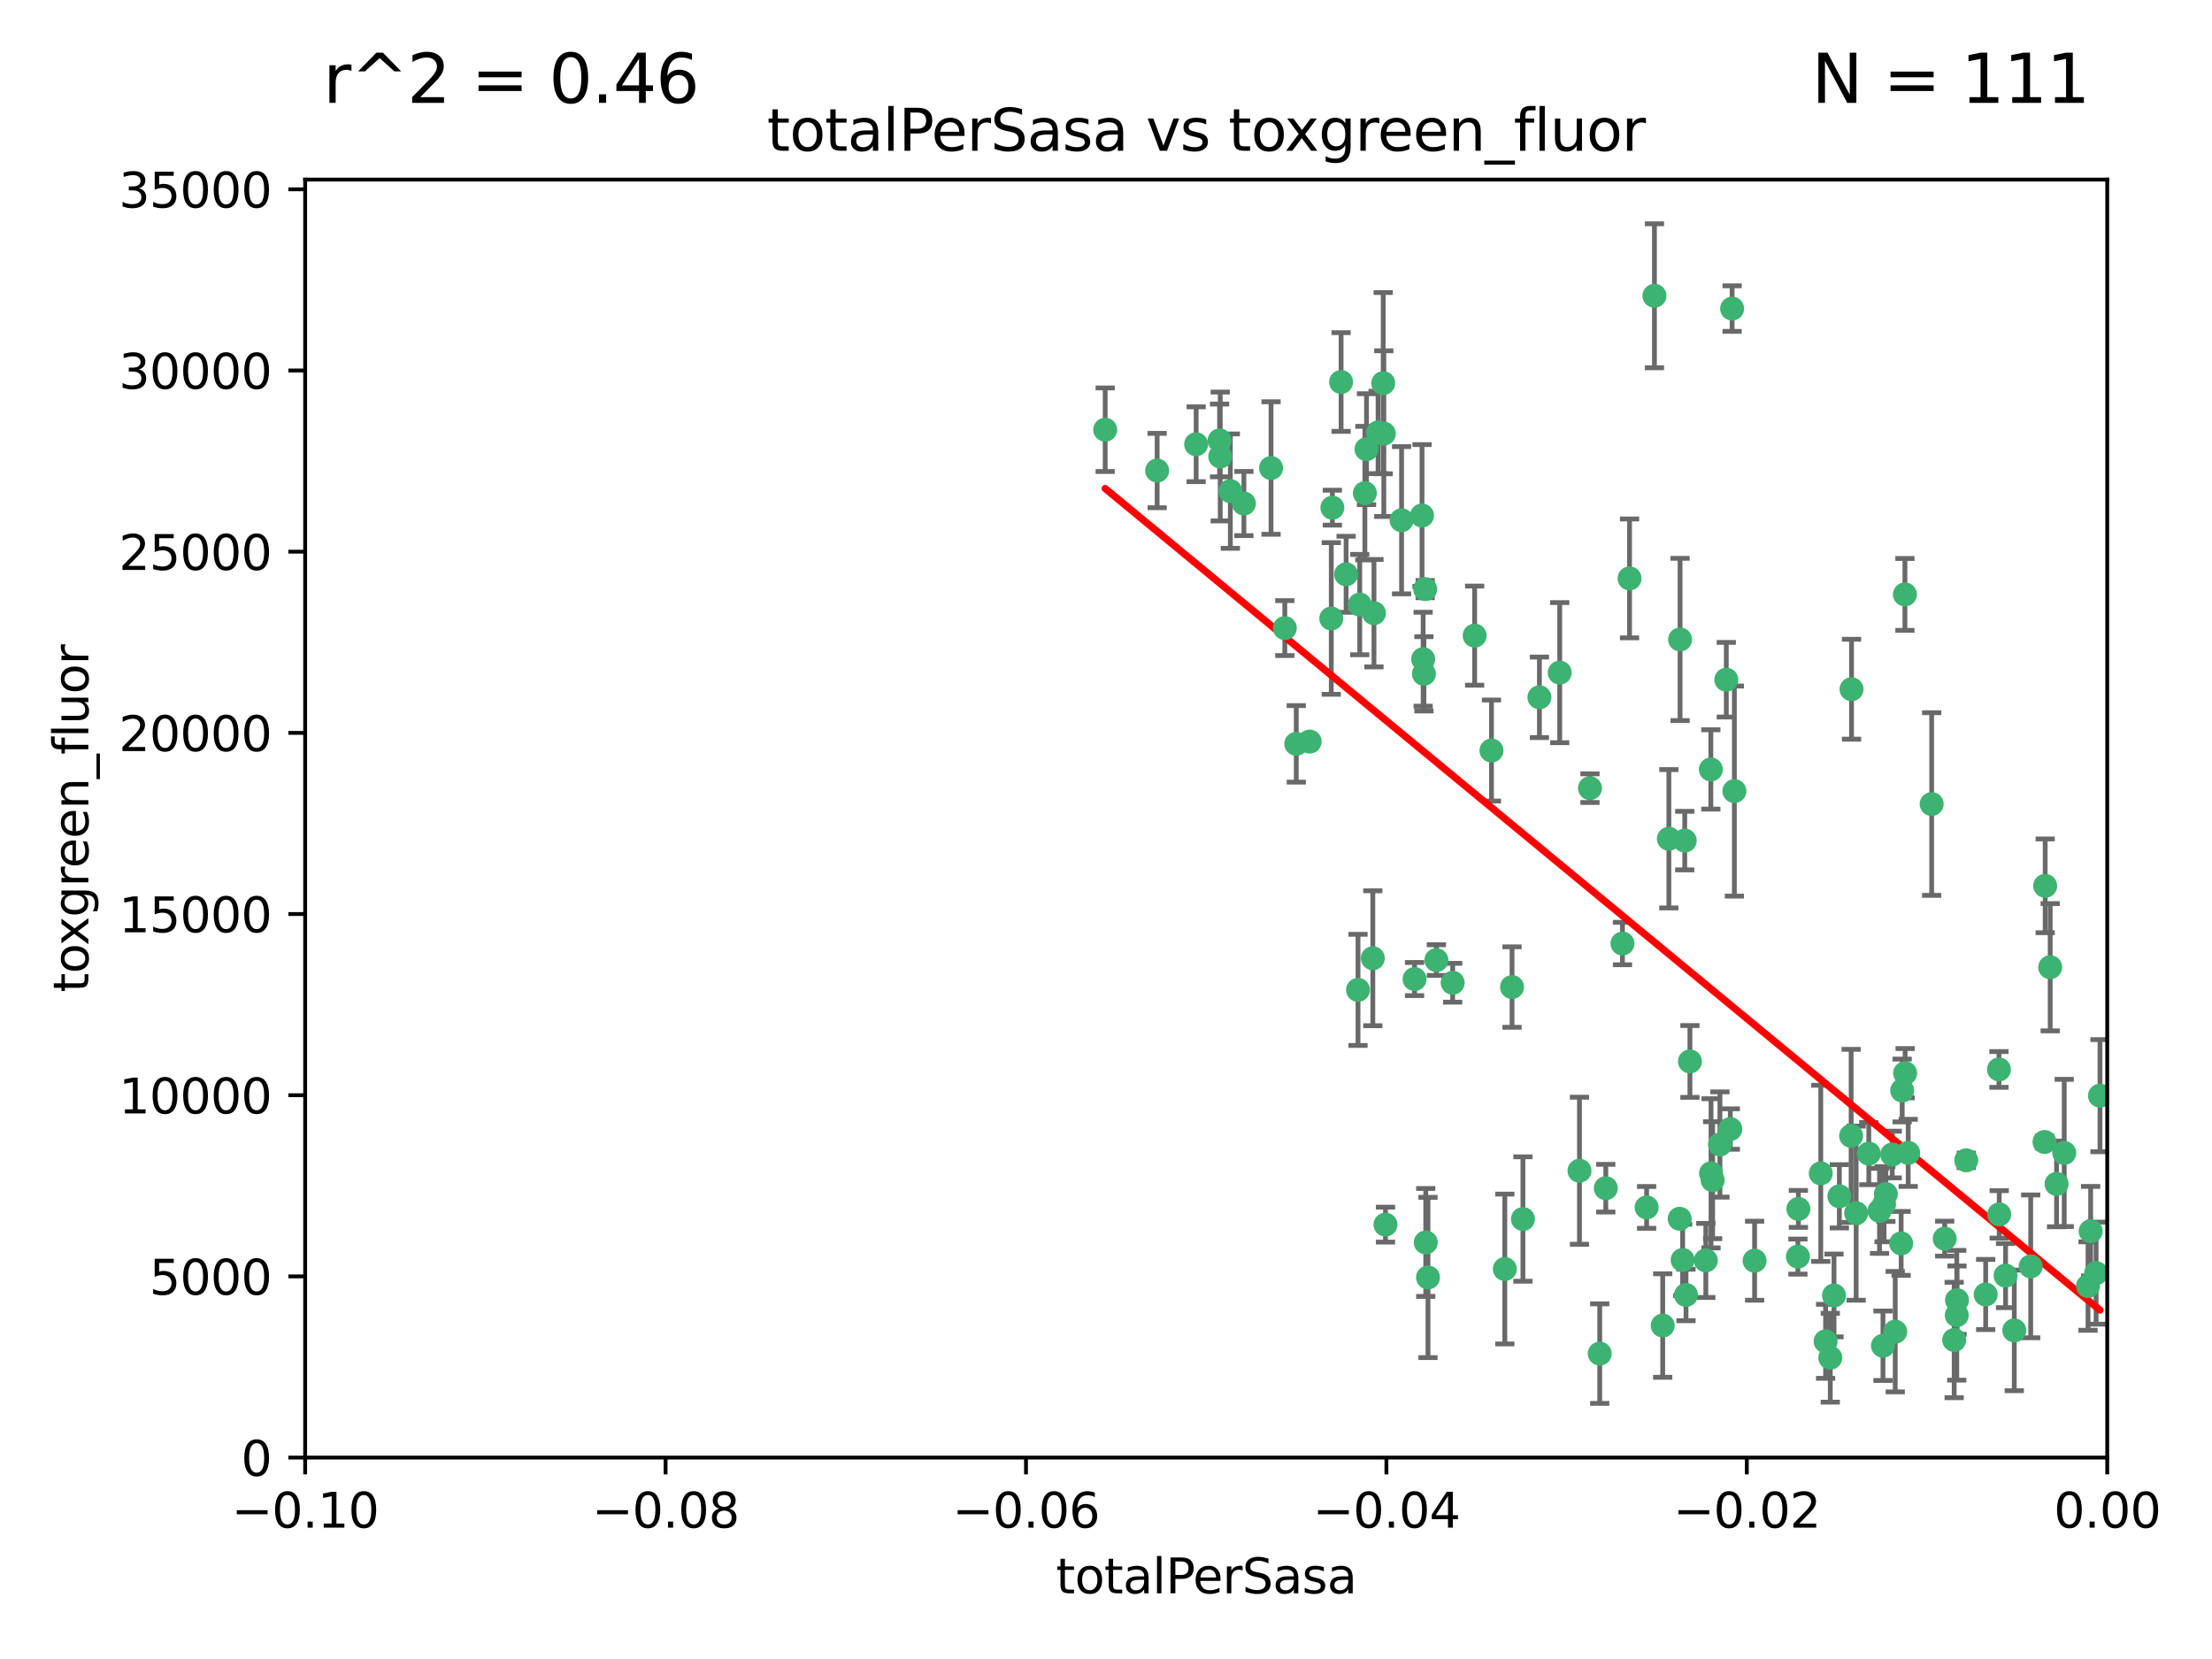 <?xml version="1.0" encoding="utf-8" standalone="no"?>
<!DOCTYPE svg PUBLIC "-//W3C//DTD SVG 1.1//EN"
  "http://www.w3.org/Graphics/SVG/1.1/DTD/svg11.dtd">
<svg xmlns:xlink="http://www.w3.org/1999/xlink" width="460.8pt" height="345.6pt" viewBox="0 0 460.8 345.6" xmlns="http://www.w3.org/2000/svg" version="1.1">
 <defs>
  <style type="text/css">*{stroke-linejoin: round; stroke-linecap: butt}</style>
 </defs>
 <g id="figure_1">
  <g id="patch_1">
   <path d="M 0 345.6 
L 460.8 345.6 
L 460.8 0 
L 0 0 
z
" style="fill: #ffffff"/>
  </g>
  <g id="axes_1">
   <g id="patch_2">
    <path d="M 63.571 303.64 
L 438.975 303.64 
L 438.975 37.411 
L 63.571 37.411 
z
" style="fill: #ffffff"/>
   </g>
   <g id="PathCollection_1">
    <defs>
     <path id="m610bb21ddb" d="M 0 1.118 
C 0.297 1.118 0.581 1 0.791 0.791 
C 1 0.581 1.118 0.297 1.118 0 
C 1.118 -0.297 1 -0.581 0.791 -0.791 
C 0.581 -1 0.297 -1.118 0 -1.118 
C -0.297 -1.118 -0.581 -1 -0.791 -0.791 
C -1 -0.581 -1.118 -0.297 -1.118 0 
C -1.118 0.297 -1 0.581 -0.791 0.791 
C -0.581 1 -0.297 1.118 0 1.118 
z
" style="stroke: #3cb371"/>
    </defs>
    <g clip-path="url(#p17b8c1ffb8)">
     <use xlink:href="#m610bb21ddb" x="241.055" y="98.026" style="fill: #3cb371; stroke: #3cb371"/>
     <use xlink:href="#m610bb21ddb" x="254.195" y="95.094" style="fill: #3cb371; stroke: #3cb371"/>
     <use xlink:href="#m610bb21ddb" x="230.231" y="89.516" style="fill: #3cb371; stroke: #3cb371"/>
     <use xlink:href="#m610bb21ddb" x="279.375" y="79.578" style="fill: #3cb371; stroke: #3cb371"/>
     <use xlink:href="#m610bb21ddb" x="284.327" y="102.727" style="fill: #3cb371; stroke: #3cb371"/>
     <use xlink:href="#m610bb21ddb" x="277.33" y="128.839" style="fill: #3cb371; stroke: #3cb371"/>
     <use xlink:href="#m610bb21ddb" x="296.465" y="137.321" style="fill: #3cb371; stroke: #3cb371"/>
     <use xlink:href="#m610bb21ddb" x="254.064" y="91.754" style="fill: #3cb371; stroke: #3cb371"/>
     <use xlink:href="#m610bb21ddb" x="283.258" y="125.947" style="fill: #3cb371; stroke: #3cb371"/>
     <use xlink:href="#m610bb21ddb" x="272.826" y="154.483" style="fill: #3cb371; stroke: #3cb371"/>
     <use xlink:href="#m610bb21ddb" x="296.232" y="107.386" style="fill: #3cb371; stroke: #3cb371"/>
     <use xlink:href="#m610bb21ddb" x="280.418" y="119.635" style="fill: #3cb371; stroke: #3cb371"/>
     <use xlink:href="#m610bb21ddb" x="288.148" y="79.819" style="fill: #3cb371; stroke: #3cb371"/>
     <use xlink:href="#m610bb21ddb" x="296.891" y="122.72" style="fill: #3cb371; stroke: #3cb371"/>
     <use xlink:href="#m610bb21ddb" x="294.679" y="203.953" style="fill: #3cb371; stroke: #3cb371"/>
     <use xlink:href="#m610bb21ddb" x="287.08" y="90.084" style="fill: #3cb371; stroke: #3cb371"/>
     <use xlink:href="#m610bb21ddb" x="270.035" y="154.954" style="fill: #3cb371; stroke: #3cb371"/>
     <use xlink:href="#m610bb21ddb" x="259.128" y="104.896" style="fill: #3cb371; stroke: #3cb371"/>
     <use xlink:href="#m610bb21ddb" x="310.702" y="156.348" style="fill: #3cb371; stroke: #3cb371"/>
     <use xlink:href="#m610bb21ddb" x="277.556" y="105.756" style="fill: #3cb371; stroke: #3cb371"/>
     <use xlink:href="#m610bb21ddb" x="264.783" y="97.498" style="fill: #3cb371; stroke: #3cb371"/>
     <use xlink:href="#m610bb21ddb" x="249.18" y="92.545" style="fill: #3cb371; stroke: #3cb371"/>
     <use xlink:href="#m610bb21ddb" x="288.274" y="90.332" style="fill: #3cb371; stroke: #3cb371"/>
     <use xlink:href="#m610bb21ddb" x="299.229" y="200.005" style="fill: #3cb371; stroke: #3cb371"/>
     <use xlink:href="#m610bb21ddb" x="267.65" y="130.84" style="fill: #3cb371; stroke: #3cb371"/>
     <use xlink:href="#m610bb21ddb" x="282.899" y="206.213" style="fill: #3cb371; stroke: #3cb371"/>
     <use xlink:href="#m610bb21ddb" x="288.62" y="255.109" style="fill: #3cb371; stroke: #3cb371"/>
     <use xlink:href="#m610bb21ddb" x="285.983" y="199.62" style="fill: #3cb371; stroke: #3cb371"/>
     <use xlink:href="#m610bb21ddb" x="291.972" y="108.373" style="fill: #3cb371; stroke: #3cb371"/>
     <use xlink:href="#m610bb21ddb" x="296.63" y="140.37" style="fill: #3cb371; stroke: #3cb371"/>
     <use xlink:href="#m610bb21ddb" x="284.666" y="93.572" style="fill: #3cb371; stroke: #3cb371"/>
     <use xlink:href="#m610bb21ddb" x="256.303" y="102.308" style="fill: #3cb371; stroke: #3cb371"/>
     <use xlink:href="#m610bb21ddb" x="286.223" y="127.738" style="fill: #3cb371; stroke: #3cb371"/>
     <use xlink:href="#m610bb21ddb" x="320.689" y="145.262" style="fill: #3cb371; stroke: #3cb371"/>
     <use xlink:href="#m610bb21ddb" x="324.917" y="140.122" style="fill: #3cb371; stroke: #3cb371"/>
     <use xlink:href="#m610bb21ddb" x="329.033" y="243.887" style="fill: #3cb371; stroke: #3cb371"/>
     <use xlink:href="#m610bb21ddb" x="314.985" y="205.621" style="fill: #3cb371; stroke: #3cb371"/>
     <use xlink:href="#m610bb21ddb" x="344.65" y="61.614" style="fill: #3cb371; stroke: #3cb371"/>
     <use xlink:href="#m610bb21ddb" x="307.195" y="132.411" style="fill: #3cb371; stroke: #3cb371"/>
     <use xlink:href="#m610bb21ddb" x="346.372" y="276.134" style="fill: #3cb371; stroke: #3cb371"/>
     <use xlink:href="#m610bb21ddb" x="317.253" y="253.947" style="fill: #3cb371; stroke: #3cb371"/>
     <use xlink:href="#m610bb21ddb" x="349.906" y="253.893" style="fill: #3cb371; stroke: #3cb371"/>
     <use xlink:href="#m610bb21ddb" x="334.515" y="247.522" style="fill: #3cb371; stroke: #3cb371"/>
     <use xlink:href="#m610bb21ddb" x="339.466" y="120.494" style="fill: #3cb371; stroke: #3cb371"/>
     <use xlink:href="#m610bb21ddb" x="302.616" y="204.723" style="fill: #3cb371; stroke: #3cb371"/>
     <use xlink:href="#m610bb21ddb" x="331.219" y="164.19" style="fill: #3cb371; stroke: #3cb371"/>
     <use xlink:href="#m610bb21ddb" x="349.991" y="133.213" style="fill: #3cb371; stroke: #3cb371"/>
     <use xlink:href="#m610bb21ddb" x="333.252" y="281.982" style="fill: #3cb371; stroke: #3cb371"/>
     <use xlink:href="#m610bb21ddb" x="356.402" y="160.289" style="fill: #3cb371; stroke: #3cb371"/>
     <use xlink:href="#m610bb21ddb" x="337.988" y="196.552" style="fill: #3cb371; stroke: #3cb371"/>
     <use xlink:href="#m610bb21ddb" x="352.043" y="221.118" style="fill: #3cb371; stroke: #3cb371"/>
     <use xlink:href="#m610bb21ddb" x="347.654" y="174.728" style="fill: #3cb371; stroke: #3cb371"/>
     <use xlink:href="#m610bb21ddb" x="360.831" y="64.285" style="fill: #3cb371; stroke: #3cb371"/>
     <use xlink:href="#m610bb21ddb" x="297.475" y="266.118" style="fill: #3cb371; stroke: #3cb371"/>
     <use xlink:href="#m610bb21ddb" x="360.453" y="235.198" style="fill: #3cb371; stroke: #3cb371"/>
     <use xlink:href="#m610bb21ddb" x="356.438" y="244.424" style="fill: #3cb371; stroke: #3cb371"/>
     <use xlink:href="#m610bb21ddb" x="313.481" y="264.357" style="fill: #3cb371; stroke: #3cb371"/>
     <use xlink:href="#m610bb21ddb" x="359.619" y="141.593" style="fill: #3cb371; stroke: #3cb371"/>
     <use xlink:href="#m610bb21ddb" x="350.965" y="175.112" style="fill: #3cb371; stroke: #3cb371"/>
     <use xlink:href="#m610bb21ddb" x="351.226" y="269.764" style="fill: #3cb371; stroke: #3cb371"/>
     <use xlink:href="#m610bb21ddb" x="343.023" y="251.524" style="fill: #3cb371; stroke: #3cb371"/>
     <use xlink:href="#m610bb21ddb" x="361.301" y="164.794" style="fill: #3cb371; stroke: #3cb371"/>
     <use xlink:href="#m610bb21ddb" x="374.538" y="261.772" style="fill: #3cb371; stroke: #3cb371"/>
     <use xlink:href="#m610bb21ddb" x="365.516" y="262.628" style="fill: #3cb371; stroke: #3cb371"/>
     <use xlink:href="#m610bb21ddb" x="355.356" y="262.571" style="fill: #3cb371; stroke: #3cb371"/>
     <use xlink:href="#m610bb21ddb" x="350.525" y="262.474" style="fill: #3cb371; stroke: #3cb371"/>
     <use xlink:href="#m610bb21ddb" x="385.708" y="143.576" style="fill: #3cb371; stroke: #3cb371"/>
     <use xlink:href="#m610bb21ddb" x="385.625" y="236.622" style="fill: #3cb371; stroke: #3cb371"/>
     <use xlink:href="#m610bb21ddb" x="356.772" y="245.856" style="fill: #3cb371; stroke: #3cb371"/>
     <use xlink:href="#m610bb21ddb" x="358.294" y="238.42" style="fill: #3cb371; stroke: #3cb371"/>
     <use xlink:href="#m610bb21ddb" x="382.058" y="269.867" style="fill: #3cb371; stroke: #3cb371"/>
     <use xlink:href="#m610bb21ddb" x="391.539" y="252.246" style="fill: #3cb371; stroke: #3cb371"/>
     <use xlink:href="#m610bb21ddb" x="394.187" y="240.511" style="fill: #3cb371; stroke: #3cb371"/>
     <use xlink:href="#m610bb21ddb" x="397.511" y="240.162" style="fill: #3cb371; stroke: #3cb371"/>
     <use xlink:href="#m610bb21ddb" x="396.045" y="259.022" style="fill: #3cb371; stroke: #3cb371"/>
     <use xlink:href="#m610bb21ddb" x="297.012" y="258.827" style="fill: #3cb371; stroke: #3cb371"/>
     <use xlink:href="#m610bb21ddb" x="374.638" y="251.838" style="fill: #3cb371; stroke: #3cb371"/>
     <use xlink:href="#m610bb21ddb" x="380.305" y="279.423" style="fill: #3cb371; stroke: #3cb371"/>
     <use xlink:href="#m610bb21ddb" x="402.401" y="167.495" style="fill: #3cb371; stroke: #3cb371"/>
     <use xlink:href="#m610bb21ddb" x="386.669" y="252.723" style="fill: #3cb371; stroke: #3cb371"/>
     <use xlink:href="#m610bb21ddb" x="396.872" y="223.562" style="fill: #3cb371; stroke: #3cb371"/>
     <use xlink:href="#m610bb21ddb" x="392.86" y="248.738" style="fill: #3cb371; stroke: #3cb371"/>
     <use xlink:href="#m610bb21ddb" x="379.299" y="244.428" style="fill: #3cb371; stroke: #3cb371"/>
     <use xlink:href="#m610bb21ddb" x="381.282" y="282.837" style="fill: #3cb371; stroke: #3cb371"/>
     <use xlink:href="#m610bb21ddb" x="383.173" y="249.211" style="fill: #3cb371; stroke: #3cb371"/>
     <use xlink:href="#m610bb21ddb" x="396.26" y="227.169" style="fill: #3cb371; stroke: #3cb371"/>
     <use xlink:href="#m610bb21ddb" x="392.259" y="280.344" style="fill: #3cb371; stroke: #3cb371"/>
     <use xlink:href="#m610bb21ddb" x="392.484" y="250.868" style="fill: #3cb371; stroke: #3cb371"/>
     <use xlink:href="#m610bb21ddb" x="407.628" y="273.991" style="fill: #3cb371; stroke: #3cb371"/>
     <use xlink:href="#m610bb21ddb" x="396.83" y="123.828" style="fill: #3cb371; stroke: #3cb371"/>
     <use xlink:href="#m610bb21ddb" x="407.679" y="270.841" style="fill: #3cb371; stroke: #3cb371"/>
     <use xlink:href="#m610bb21ddb" x="389.306" y="240.314" style="fill: #3cb371; stroke: #3cb371"/>
     <use xlink:href="#m610bb21ddb" x="394.812" y="277.409" style="fill: #3cb371; stroke: #3cb371"/>
     <use xlink:href="#m610bb21ddb" x="409.599" y="241.718" style="fill: #3cb371; stroke: #3cb371"/>
     <use xlink:href="#m610bb21ddb" x="407.093" y="279.141" style="fill: #3cb371; stroke: #3cb371"/>
     <use xlink:href="#m610bb21ddb" x="416.474" y="252.978" style="fill: #3cb371; stroke: #3cb371"/>
     <use xlink:href="#m610bb21ddb" x="405.115" y="258.029" style="fill: #3cb371; stroke: #3cb371"/>
     <use xlink:href="#m610bb21ddb" x="413.653" y="269.669" style="fill: #3cb371; stroke: #3cb371"/>
     <use xlink:href="#m610bb21ddb" x="416.421" y="222.785" style="fill: #3cb371; stroke: #3cb371"/>
     <use xlink:href="#m610bb21ddb" x="417.796" y="265.728" style="fill: #3cb371; stroke: #3cb371"/>
     <use xlink:href="#m610bb21ddb" x="419.611" y="277.145" style="fill: #3cb371; stroke: #3cb371"/>
     <use xlink:href="#m610bb21ddb" x="427.094" y="201.488" style="fill: #3cb371; stroke: #3cb371"/>
     <use xlink:href="#m610bb21ddb" x="425.911" y="237.895" style="fill: #3cb371; stroke: #3cb371"/>
     <use xlink:href="#m610bb21ddb" x="423.033" y="263.81" style="fill: #3cb371; stroke: #3cb371"/>
     <use xlink:href="#m610bb21ddb" x="426.049" y="184.534" style="fill: #3cb371; stroke: #3cb371"/>
     <use xlink:href="#m610bb21ddb" x="430.017" y="240.178" style="fill: #3cb371; stroke: #3cb371"/>
     <use xlink:href="#m610bb21ddb" x="428.419" y="246.624" style="fill: #3cb371; stroke: #3cb371"/>
     <use xlink:href="#m610bb21ddb" x="435.522" y="256.474" style="fill: #3cb371; stroke: #3cb371"/>
     <use xlink:href="#m610bb21ddb" x="434.973" y="267.91" style="fill: #3cb371; stroke: #3cb371"/>
     <use xlink:href="#m610bb21ddb" x="437.463" y="228.248" style="fill: #3cb371; stroke: #3cb371"/>
     <use xlink:href="#m610bb21ddb" x="436.655" y="265.217" style="fill: #3cb371; stroke: #3cb371"/>
    </g>
   </g>
   <g id="matplotlib.axis_1">
    <g id="xtick_1">
     <g id="line2d_1">
      <defs>
       <path id="ma7ec31dec0" d="M 0 0 
L 0 3.5 
" style="stroke: #000000; stroke-width: 0.8"/>
      </defs>
      <g>
       <use xlink:href="#ma7ec31dec0" x="63.571" y="303.64" style="stroke: #000000; stroke-width: 0.8"/>
      </g>
     </g>
     <g id="text_1">
      <!-- −0.10 -->
      <g transform="translate(48.249 318.238)scale(0.1 -0.1)">
       <defs>
        <path id="DejaVuSans-2212" d="M 678 2272 
L 4684 2272 
L 4684 1741 
L 678 1741 
L 678 2272 
z
" transform="scale(0.016)"/>
        <path id="DejaVuSans-30" d="M 2034 4250 
Q 1547 4250 1301 3770 
Q 1056 3291 1056 2328 
Q 1056 1369 1301 889 
Q 1547 409 2034 409 
Q 2525 409 2770 889 
Q 3016 1369 3016 2328 
Q 3016 3291 2770 3770 
Q 2525 4250 2034 4250 
z
M 2034 4750 
Q 2819 4750 3233 4129 
Q 3647 3509 3647 2328 
Q 3647 1150 3233 529 
Q 2819 -91 2034 -91 
Q 1250 -91 836 529 
Q 422 1150 422 2328 
Q 422 3509 836 4129 
Q 1250 4750 2034 4750 
z
" transform="scale(0.016)"/>
        <path id="DejaVuSans-2e" d="M 684 794 
L 1344 794 
L 1344 0 
L 684 0 
L 684 794 
z
" transform="scale(0.016)"/>
        <path id="DejaVuSans-31" d="M 794 531 
L 1825 531 
L 1825 4091 
L 703 3866 
L 703 4441 
L 1819 4666 
L 2450 4666 
L 2450 531 
L 3481 531 
L 3481 0 
L 794 0 
L 794 531 
z
" transform="scale(0.016)"/>
       </defs>
       <use xlink:href="#DejaVuSans-2212"/>
       <use xlink:href="#DejaVuSans-30" x="83.789"/>
       <use xlink:href="#DejaVuSans-2e" x="147.412"/>
       <use xlink:href="#DejaVuSans-31" x="179.199"/>
       <use xlink:href="#DejaVuSans-30" x="242.822"/>
      </g>
     </g>
    </g>
    <g id="xtick_2">
     <g id="line2d_2">
      <g>
       <use xlink:href="#ma7ec31dec0" x="138.652" y="303.64" style="stroke: #000000; stroke-width: 0.8"/>
      </g>
     </g>
     <g id="text_2">
      <!-- −0.08 -->
      <g transform="translate(123.329 318.238)scale(0.1 -0.1)">
       <defs>
        <path id="DejaVuSans-38" d="M 2034 2216 
Q 1584 2216 1326 1975 
Q 1069 1734 1069 1313 
Q 1069 891 1326 650 
Q 1584 409 2034 409 
Q 2484 409 2743 651 
Q 3003 894 3003 1313 
Q 3003 1734 2745 1975 
Q 2488 2216 2034 2216 
z
M 1403 2484 
Q 997 2584 770 2862 
Q 544 3141 544 3541 
Q 544 4100 942 4425 
Q 1341 4750 2034 4750 
Q 2731 4750 3128 4425 
Q 3525 4100 3525 3541 
Q 3525 3141 3298 2862 
Q 3072 2584 2669 2484 
Q 3125 2378 3379 2068 
Q 3634 1759 3634 1313 
Q 3634 634 3220 271 
Q 2806 -91 2034 -91 
Q 1263 -91 848 271 
Q 434 634 434 1313 
Q 434 1759 690 2068 
Q 947 2378 1403 2484 
z
M 1172 3481 
Q 1172 3119 1398 2916 
Q 1625 2713 2034 2713 
Q 2441 2713 2670 2916 
Q 2900 3119 2900 3481 
Q 2900 3844 2670 4047 
Q 2441 4250 2034 4250 
Q 1625 4250 1398 4047 
Q 1172 3844 1172 3481 
z
" transform="scale(0.016)"/>
       </defs>
       <use xlink:href="#DejaVuSans-2212"/>
       <use xlink:href="#DejaVuSans-30" x="83.789"/>
       <use xlink:href="#DejaVuSans-2e" x="147.412"/>
       <use xlink:href="#DejaVuSans-30" x="179.199"/>
       <use xlink:href="#DejaVuSans-38" x="242.822"/>
      </g>
     </g>
    </g>
    <g id="xtick_3">
     <g id="line2d_3">
      <g>
       <use xlink:href="#ma7ec31dec0" x="213.733" y="303.64" style="stroke: #000000; stroke-width: 0.8"/>
      </g>
     </g>
     <g id="text_3">
      <!-- −0.06 -->
      <g transform="translate(198.41 318.238)scale(0.1 -0.1)">
       <defs>
        <path id="DejaVuSans-36" d="M 2113 2584 
Q 1688 2584 1439 2293 
Q 1191 2003 1191 1497 
Q 1191 994 1439 701 
Q 1688 409 2113 409 
Q 2538 409 2786 701 
Q 3034 994 3034 1497 
Q 3034 2003 2786 2293 
Q 2538 2584 2113 2584 
z
M 3366 4563 
L 3366 3988 
Q 3128 4100 2886 4159 
Q 2644 4219 2406 4219 
Q 1781 4219 1451 3797 
Q 1122 3375 1075 2522 
Q 1259 2794 1537 2939 
Q 1816 3084 2150 3084 
Q 2853 3084 3261 2657 
Q 3669 2231 3669 1497 
Q 3669 778 3244 343 
Q 2819 -91 2113 -91 
Q 1303 -91 875 529 
Q 447 1150 447 2328 
Q 447 3434 972 4092 
Q 1497 4750 2381 4750 
Q 2619 4750 2861 4703 
Q 3103 4656 3366 4563 
z
" transform="scale(0.016)"/>
       </defs>
       <use xlink:href="#DejaVuSans-2212"/>
       <use xlink:href="#DejaVuSans-30" x="83.789"/>
       <use xlink:href="#DejaVuSans-2e" x="147.412"/>
       <use xlink:href="#DejaVuSans-30" x="179.199"/>
       <use xlink:href="#DejaVuSans-36" x="242.822"/>
      </g>
     </g>
    </g>
    <g id="xtick_4">
     <g id="line2d_4">
      <g>
       <use xlink:href="#ma7ec31dec0" x="288.813" y="303.64" style="stroke: #000000; stroke-width: 0.8"/>
      </g>
     </g>
     <g id="text_4">
      <!-- −0.04 -->
      <g transform="translate(273.491 318.238)scale(0.1 -0.1)">
       <defs>
        <path id="DejaVuSans-34" d="M 2419 4116 
L 825 1625 
L 2419 1625 
L 2419 4116 
z
M 2253 4666 
L 3047 4666 
L 3047 1625 
L 3713 1625 
L 3713 1100 
L 3047 1100 
L 3047 0 
L 2419 0 
L 2419 1100 
L 313 1100 
L 313 1709 
L 2253 4666 
z
" transform="scale(0.016)"/>
       </defs>
       <use xlink:href="#DejaVuSans-2212"/>
       <use xlink:href="#DejaVuSans-30" x="83.789"/>
       <use xlink:href="#DejaVuSans-2e" x="147.412"/>
       <use xlink:href="#DejaVuSans-30" x="179.199"/>
       <use xlink:href="#DejaVuSans-34" x="242.822"/>
      </g>
     </g>
    </g>
    <g id="xtick_5">
     <g id="line2d_5">
      <g>
       <use xlink:href="#ma7ec31dec0" x="363.894" y="303.64" style="stroke: #000000; stroke-width: 0.8"/>
      </g>
     </g>
     <g id="text_5">
      <!-- −0.02 -->
      <g transform="translate(348.572 318.238)scale(0.1 -0.1)">
       <defs>
        <path id="DejaVuSans-32" d="M 1228 531 
L 3431 531 
L 3431 0 
L 469 0 
L 469 531 
Q 828 903 1448 1529 
Q 2069 2156 2228 2338 
Q 2531 2678 2651 2914 
Q 2772 3150 2772 3378 
Q 2772 3750 2511 3984 
Q 2250 4219 1831 4219 
Q 1534 4219 1204 4116 
Q 875 4013 500 3803 
L 500 4441 
Q 881 4594 1212 4672 
Q 1544 4750 1819 4750 
Q 2544 4750 2975 4387 
Q 3406 4025 3406 3419 
Q 3406 3131 3298 2873 
Q 3191 2616 2906 2266 
Q 2828 2175 2409 1742 
Q 1991 1309 1228 531 
z
" transform="scale(0.016)"/>
       </defs>
       <use xlink:href="#DejaVuSans-2212"/>
       <use xlink:href="#DejaVuSans-30" x="83.789"/>
       <use xlink:href="#DejaVuSans-2e" x="147.412"/>
       <use xlink:href="#DejaVuSans-30" x="179.199"/>
       <use xlink:href="#DejaVuSans-32" x="242.822"/>
      </g>
     </g>
    </g>
    <g id="xtick_6">
     <g id="line2d_6">
      <g>
       <use xlink:href="#ma7ec31dec0" x="438.975" y="303.64" style="stroke: #000000; stroke-width: 0.8"/>
      </g>
     </g>
     <g id="text_6">
      <!-- 0.00 -->
      <g transform="translate(427.842 318.238)scale(0.1 -0.1)">
       <use xlink:href="#DejaVuSans-30"/>
       <use xlink:href="#DejaVuSans-2e" x="63.623"/>
       <use xlink:href="#DejaVuSans-30" x="95.41"/>
       <use xlink:href="#DejaVuSans-30" x="159.033"/>
      </g>
     </g>
    </g>
    <g id="text_7">
     <!-- totalPerSasa -->
     <g transform="translate(219.968 331.917)scale(0.1 -0.1)">
      <defs>
       <path id="DejaVuSans-74" d="M 1172 4494 
L 1172 3500 
L 2356 3500 
L 2356 3053 
L 1172 3053 
L 1172 1153 
Q 1172 725 1289 603 
Q 1406 481 1766 481 
L 2356 481 
L 2356 0 
L 1766 0 
Q 1100 0 847 248 
Q 594 497 594 1153 
L 594 3053 
L 172 3053 
L 172 3500 
L 594 3500 
L 594 4494 
L 1172 4494 
z
" transform="scale(0.016)"/>
       <path id="DejaVuSans-6f" d="M 1959 3097 
Q 1497 3097 1228 2736 
Q 959 2375 959 1747 
Q 959 1119 1226 758 
Q 1494 397 1959 397 
Q 2419 397 2687 759 
Q 2956 1122 2956 1747 
Q 2956 2369 2687 2733 
Q 2419 3097 1959 3097 
z
M 1959 3584 
Q 2709 3584 3137 3096 
Q 3566 2609 3566 1747 
Q 3566 888 3137 398 
Q 2709 -91 1959 -91 
Q 1206 -91 779 398 
Q 353 888 353 1747 
Q 353 2609 779 3096 
Q 1206 3584 1959 3584 
z
" transform="scale(0.016)"/>
       <path id="DejaVuSans-61" d="M 2194 1759 
Q 1497 1759 1228 1600 
Q 959 1441 959 1056 
Q 959 750 1161 570 
Q 1363 391 1709 391 
Q 2188 391 2477 730 
Q 2766 1069 2766 1631 
L 2766 1759 
L 2194 1759 
z
M 3341 1997 
L 3341 0 
L 2766 0 
L 2766 531 
Q 2569 213 2275 61 
Q 1981 -91 1556 -91 
Q 1019 -91 701 211 
Q 384 513 384 1019 
Q 384 1609 779 1909 
Q 1175 2209 1959 2209 
L 2766 2209 
L 2766 2266 
Q 2766 2663 2505 2880 
Q 2244 3097 1772 3097 
Q 1472 3097 1187 3025 
Q 903 2953 641 2809 
L 641 3341 
Q 956 3463 1253 3523 
Q 1550 3584 1831 3584 
Q 2591 3584 2966 3190 
Q 3341 2797 3341 1997 
z
" transform="scale(0.016)"/>
       <path id="DejaVuSans-6c" d="M 603 4863 
L 1178 4863 
L 1178 0 
L 603 0 
L 603 4863 
z
" transform="scale(0.016)"/>
       <path id="DejaVuSans-50" d="M 1259 4147 
L 1259 2394 
L 2053 2394 
Q 2494 2394 2734 2622 
Q 2975 2850 2975 3272 
Q 2975 3691 2734 3919 
Q 2494 4147 2053 4147 
L 1259 4147 
z
M 628 4666 
L 2053 4666 
Q 2838 4666 3239 4311 
Q 3641 3956 3641 3272 
Q 3641 2581 3239 2228 
Q 2838 1875 2053 1875 
L 1259 1875 
L 1259 0 
L 628 0 
L 628 4666 
z
" transform="scale(0.016)"/>
       <path id="DejaVuSans-65" d="M 3597 1894 
L 3597 1613 
L 953 1613 
Q 991 1019 1311 708 
Q 1631 397 2203 397 
Q 2534 397 2845 478 
Q 3156 559 3463 722 
L 3463 178 
Q 3153 47 2828 -22 
Q 2503 -91 2169 -91 
Q 1331 -91 842 396 
Q 353 884 353 1716 
Q 353 2575 817 3079 
Q 1281 3584 2069 3584 
Q 2775 3584 3186 3129 
Q 3597 2675 3597 1894 
z
M 3022 2063 
Q 3016 2534 2758 2815 
Q 2500 3097 2075 3097 
Q 1594 3097 1305 2825 
Q 1016 2553 972 2059 
L 3022 2063 
z
" transform="scale(0.016)"/>
       <path id="DejaVuSans-72" d="M 2631 2963 
Q 2534 3019 2420 3045 
Q 2306 3072 2169 3072 
Q 1681 3072 1420 2755 
Q 1159 2438 1159 1844 
L 1159 0 
L 581 0 
L 581 3500 
L 1159 3500 
L 1159 2956 
Q 1341 3275 1631 3429 
Q 1922 3584 2338 3584 
Q 2397 3584 2469 3576 
Q 2541 3569 2628 3553 
L 2631 2963 
z
" transform="scale(0.016)"/>
       <path id="DejaVuSans-53" d="M 3425 4513 
L 3425 3897 
Q 3066 4069 2747 4153 
Q 2428 4238 2131 4238 
Q 1616 4238 1336 4038 
Q 1056 3838 1056 3469 
Q 1056 3159 1242 3001 
Q 1428 2844 1947 2747 
L 2328 2669 
Q 3034 2534 3370 2195 
Q 3706 1856 3706 1288 
Q 3706 609 3251 259 
Q 2797 -91 1919 -91 
Q 1588 -91 1214 -16 
Q 841 59 441 206 
L 441 856 
Q 825 641 1194 531 
Q 1563 422 1919 422 
Q 2459 422 2753 634 
Q 3047 847 3047 1241 
Q 3047 1584 2836 1778 
Q 2625 1972 2144 2069 
L 1759 2144 
Q 1053 2284 737 2584 
Q 422 2884 422 3419 
Q 422 4038 858 4394 
Q 1294 4750 2059 4750 
Q 2388 4750 2728 4690 
Q 3069 4631 3425 4513 
z
" transform="scale(0.016)"/>
       <path id="DejaVuSans-73" d="M 2834 3397 
L 2834 2853 
Q 2591 2978 2328 3040 
Q 2066 3103 1784 3103 
Q 1356 3103 1142 2972 
Q 928 2841 928 2578 
Q 928 2378 1081 2264 
Q 1234 2150 1697 2047 
L 1894 2003 
Q 2506 1872 2764 1633 
Q 3022 1394 3022 966 
Q 3022 478 2636 193 
Q 2250 -91 1575 -91 
Q 1294 -91 989 -36 
Q 684 19 347 128 
L 347 722 
Q 666 556 975 473 
Q 1284 391 1588 391 
Q 1994 391 2212 530 
Q 2431 669 2431 922 
Q 2431 1156 2273 1281 
Q 2116 1406 1581 1522 
L 1381 1569 
Q 847 1681 609 1914 
Q 372 2147 372 2553 
Q 372 3047 722 3315 
Q 1072 3584 1716 3584 
Q 2034 3584 2315 3537 
Q 2597 3491 2834 3397 
z
" transform="scale(0.016)"/>
      </defs>
      <use xlink:href="#DejaVuSans-74"/>
      <use xlink:href="#DejaVuSans-6f" x="39.209"/>
      <use xlink:href="#DejaVuSans-74" x="100.391"/>
      <use xlink:href="#DejaVuSans-61" x="139.6"/>
      <use xlink:href="#DejaVuSans-6c" x="200.879"/>
      <use xlink:href="#DejaVuSans-50" x="228.662"/>
      <use xlink:href="#DejaVuSans-65" x="285.34"/>
      <use xlink:href="#DejaVuSans-72" x="346.863"/>
      <use xlink:href="#DejaVuSans-53" x="387.977"/>
      <use xlink:href="#DejaVuSans-61" x="451.453"/>
      <use xlink:href="#DejaVuSans-73" x="512.732"/>
      <use xlink:href="#DejaVuSans-61" x="564.832"/>
     </g>
    </g>
   </g>
   <g id="matplotlib.axis_2">
    <g id="ytick_1">
     <g id="line2d_7">
      <defs>
       <path id="m9ef222d76d" d="M 0 0 
L -3.5 0 
" style="stroke: #000000; stroke-width: 0.8"/>
      </defs>
      <g>
       <use xlink:href="#m9ef222d76d" x="63.571" y="303.64" style="stroke: #000000; stroke-width: 0.8"/>
      </g>
     </g>
     <g id="text_8">
      <!-- 0 -->
      <g transform="translate(50.209 307.439)scale(0.1 -0.1)">
       <use xlink:href="#DejaVuSans-30"/>
      </g>
     </g>
    </g>
    <g id="ytick_2">
     <g id="line2d_8">
      <g>
       <use xlink:href="#m9ef222d76d" x="63.571" y="265.897" style="stroke: #000000; stroke-width: 0.8"/>
      </g>
     </g>
     <g id="text_9">
      <!-- 5000 -->
      <g transform="translate(31.121 269.696)scale(0.1 -0.1)">
       <defs>
        <path id="DejaVuSans-35" d="M 691 4666 
L 3169 4666 
L 3169 4134 
L 1269 4134 
L 1269 2991 
Q 1406 3038 1543 3061 
Q 1681 3084 1819 3084 
Q 2600 3084 3056 2656 
Q 3513 2228 3513 1497 
Q 3513 744 3044 326 
Q 2575 -91 1722 -91 
Q 1428 -91 1123 -41 
Q 819 9 494 109 
L 494 744 
Q 775 591 1075 516 
Q 1375 441 1709 441 
Q 2250 441 2565 725 
Q 2881 1009 2881 1497 
Q 2881 1984 2565 2268 
Q 2250 2553 1709 2553 
Q 1456 2553 1204 2497 
Q 953 2441 691 2322 
L 691 4666 
z
" transform="scale(0.016)"/>
       </defs>
       <use xlink:href="#DejaVuSans-35"/>
       <use xlink:href="#DejaVuSans-30" x="63.623"/>
       <use xlink:href="#DejaVuSans-30" x="127.246"/>
       <use xlink:href="#DejaVuSans-30" x="190.869"/>
      </g>
     </g>
    </g>
    <g id="ytick_3">
     <g id="line2d_9">
      <g>
       <use xlink:href="#m9ef222d76d" x="63.571" y="228.154" style="stroke: #000000; stroke-width: 0.8"/>
      </g>
     </g>
     <g id="text_10">
      <!-- 10000 -->
      <g transform="translate(24.759 231.953)scale(0.1 -0.1)">
       <use xlink:href="#DejaVuSans-31"/>
       <use xlink:href="#DejaVuSans-30" x="63.623"/>
       <use xlink:href="#DejaVuSans-30" x="127.246"/>
       <use xlink:href="#DejaVuSans-30" x="190.869"/>
       <use xlink:href="#DejaVuSans-30" x="254.492"/>
      </g>
     </g>
    </g>
    <g id="ytick_4">
     <g id="line2d_10">
      <g>
       <use xlink:href="#m9ef222d76d" x="63.571" y="190.411" style="stroke: #000000; stroke-width: 0.8"/>
      </g>
     </g>
     <g id="text_11">
      <!-- 15000 -->
      <g transform="translate(24.759 194.21)scale(0.1 -0.1)">
       <use xlink:href="#DejaVuSans-31"/>
       <use xlink:href="#DejaVuSans-35" x="63.623"/>
       <use xlink:href="#DejaVuSans-30" x="127.246"/>
       <use xlink:href="#DejaVuSans-30" x="190.869"/>
       <use xlink:href="#DejaVuSans-30" x="254.492"/>
      </g>
     </g>
    </g>
    <g id="ytick_5">
     <g id="line2d_11">
      <g>
       <use xlink:href="#m9ef222d76d" x="63.571" y="152.668" style="stroke: #000000; stroke-width: 0.8"/>
      </g>
     </g>
     <g id="text_12">
      <!-- 20000 -->
      <g transform="translate(24.759 156.467)scale(0.1 -0.1)">
       <use xlink:href="#DejaVuSans-32"/>
       <use xlink:href="#DejaVuSans-30" x="63.623"/>
       <use xlink:href="#DejaVuSans-30" x="127.246"/>
       <use xlink:href="#DejaVuSans-30" x="190.869"/>
       <use xlink:href="#DejaVuSans-30" x="254.492"/>
      </g>
     </g>
    </g>
    <g id="ytick_6">
     <g id="line2d_12">
      <g>
       <use xlink:href="#m9ef222d76d" x="63.571" y="114.925" style="stroke: #000000; stroke-width: 0.8"/>
      </g>
     </g>
     <g id="text_13">
      <!-- 25000 -->
      <g transform="translate(24.759 118.724)scale(0.1 -0.1)">
       <use xlink:href="#DejaVuSans-32"/>
       <use xlink:href="#DejaVuSans-35" x="63.623"/>
       <use xlink:href="#DejaVuSans-30" x="127.246"/>
       <use xlink:href="#DejaVuSans-30" x="190.869"/>
       <use xlink:href="#DejaVuSans-30" x="254.492"/>
      </g>
     </g>
    </g>
    <g id="ytick_7">
     <g id="line2d_13">
      <g>
       <use xlink:href="#m9ef222d76d" x="63.571" y="77.181" style="stroke: #000000; stroke-width: 0.8"/>
      </g>
     </g>
     <g id="text_14">
      <!-- 30000 -->
      <g transform="translate(24.759 80.981)scale(0.1 -0.1)">
       <defs>
        <path id="DejaVuSans-33" d="M 2597 2516 
Q 3050 2419 3304 2112 
Q 3559 1806 3559 1356 
Q 3559 666 3084 287 
Q 2609 -91 1734 -91 
Q 1441 -91 1130 -33 
Q 819 25 488 141 
L 488 750 
Q 750 597 1062 519 
Q 1375 441 1716 441 
Q 2309 441 2620 675 
Q 2931 909 2931 1356 
Q 2931 1769 2642 2001 
Q 2353 2234 1838 2234 
L 1294 2234 
L 1294 2753 
L 1863 2753 
Q 2328 2753 2575 2939 
Q 2822 3125 2822 3475 
Q 2822 3834 2567 4026 
Q 2313 4219 1838 4219 
Q 1578 4219 1281 4162 
Q 984 4106 628 3988 
L 628 4550 
Q 988 4650 1302 4700 
Q 1616 4750 1894 4750 
Q 2613 4750 3031 4423 
Q 3450 4097 3450 3541 
Q 3450 3153 3228 2886 
Q 3006 2619 2597 2516 
z
" transform="scale(0.016)"/>
       </defs>
       <use xlink:href="#DejaVuSans-33"/>
       <use xlink:href="#DejaVuSans-30" x="63.623"/>
       <use xlink:href="#DejaVuSans-30" x="127.246"/>
       <use xlink:href="#DejaVuSans-30" x="190.869"/>
       <use xlink:href="#DejaVuSans-30" x="254.492"/>
      </g>
     </g>
    </g>
    <g id="ytick_8">
     <g id="line2d_14">
      <g>
       <use xlink:href="#m9ef222d76d" x="63.571" y="39.438" style="stroke: #000000; stroke-width: 0.8"/>
      </g>
     </g>
     <g id="text_15">
      <!-- 35000 -->
      <g transform="translate(24.759 43.238)scale(0.1 -0.1)">
       <use xlink:href="#DejaVuSans-33"/>
       <use xlink:href="#DejaVuSans-35" x="63.623"/>
       <use xlink:href="#DejaVuSans-30" x="127.246"/>
       <use xlink:href="#DejaVuSans-30" x="190.869"/>
       <use xlink:href="#DejaVuSans-30" x="254.492"/>
      </g>
     </g>
    </g>
    <g id="text_16">
     <!-- toxgreen_fluor -->
     <g transform="translate(18.401 206.72)rotate(-90)scale(0.1 -0.1)">
      <defs>
       <path id="DejaVuSans-78" d="M 3513 3500 
L 2247 1797 
L 3578 0 
L 2900 0 
L 1881 1375 
L 863 0 
L 184 0 
L 1544 1831 
L 300 3500 
L 978 3500 
L 1906 2253 
L 2834 3500 
L 3513 3500 
z
" transform="scale(0.016)"/>
       <path id="DejaVuSans-67" d="M 2906 1791 
Q 2906 2416 2648 2759 
Q 2391 3103 1925 3103 
Q 1463 3103 1205 2759 
Q 947 2416 947 1791 
Q 947 1169 1205 825 
Q 1463 481 1925 481 
Q 2391 481 2648 825 
Q 2906 1169 2906 1791 
z
M 3481 434 
Q 3481 -459 3084 -895 
Q 2688 -1331 1869 -1331 
Q 1566 -1331 1297 -1286 
Q 1028 -1241 775 -1147 
L 775 -588 
Q 1028 -725 1275 -790 
Q 1522 -856 1778 -856 
Q 2344 -856 2625 -561 
Q 2906 -266 2906 331 
L 2906 616 
Q 2728 306 2450 153 
Q 2172 0 1784 0 
Q 1141 0 747 490 
Q 353 981 353 1791 
Q 353 2603 747 3093 
Q 1141 3584 1784 3584 
Q 2172 3584 2450 3431 
Q 2728 3278 2906 2969 
L 2906 3500 
L 3481 3500 
L 3481 434 
z
" transform="scale(0.016)"/>
       <path id="DejaVuSans-6e" d="M 3513 2113 
L 3513 0 
L 2938 0 
L 2938 2094 
Q 2938 2591 2744 2837 
Q 2550 3084 2163 3084 
Q 1697 3084 1428 2787 
Q 1159 2491 1159 1978 
L 1159 0 
L 581 0 
L 581 3500 
L 1159 3500 
L 1159 2956 
Q 1366 3272 1645 3428 
Q 1925 3584 2291 3584 
Q 2894 3584 3203 3211 
Q 3513 2838 3513 2113 
z
" transform="scale(0.016)"/>
       <path id="DejaVuSans-5f" d="M 3263 -1063 
L 3263 -1509 
L -63 -1509 
L -63 -1063 
L 3263 -1063 
z
" transform="scale(0.016)"/>
       <path id="DejaVuSans-66" d="M 2375 4863 
L 2375 4384 
L 1825 4384 
Q 1516 4384 1395 4259 
Q 1275 4134 1275 3809 
L 1275 3500 
L 2222 3500 
L 2222 3053 
L 1275 3053 
L 1275 0 
L 697 0 
L 697 3053 
L 147 3053 
L 147 3500 
L 697 3500 
L 697 3744 
Q 697 4328 969 4595 
Q 1241 4863 1831 4863 
L 2375 4863 
z
" transform="scale(0.016)"/>
       <path id="DejaVuSans-75" d="M 544 1381 
L 544 3500 
L 1119 3500 
L 1119 1403 
Q 1119 906 1312 657 
Q 1506 409 1894 409 
Q 2359 409 2629 706 
Q 2900 1003 2900 1516 
L 2900 3500 
L 3475 3500 
L 3475 0 
L 2900 0 
L 2900 538 
Q 2691 219 2414 64 
Q 2138 -91 1772 -91 
Q 1169 -91 856 284 
Q 544 659 544 1381 
z
M 1991 3584 
L 1991 3584 
z
" transform="scale(0.016)"/>
      </defs>
      <use xlink:href="#DejaVuSans-74"/>
      <use xlink:href="#DejaVuSans-6f" x="39.209"/>
      <use xlink:href="#DejaVuSans-78" x="97.266"/>
      <use xlink:href="#DejaVuSans-67" x="156.445"/>
      <use xlink:href="#DejaVuSans-72" x="219.922"/>
      <use xlink:href="#DejaVuSans-65" x="258.785"/>
      <use xlink:href="#DejaVuSans-65" x="320.309"/>
      <use xlink:href="#DejaVuSans-6e" x="381.832"/>
      <use xlink:href="#DejaVuSans-5f" x="445.211"/>
      <use xlink:href="#DejaVuSans-66" x="495.211"/>
      <use xlink:href="#DejaVuSans-6c" x="530.416"/>
      <use xlink:href="#DejaVuSans-75" x="558.199"/>
      <use xlink:href="#DejaVuSans-6f" x="621.578"/>
      <use xlink:href="#DejaVuSans-72" x="682.76"/>
     </g>
    </g>
   </g>
   <g id="LineCollection_1">
    <path d="M 241.055 105.772 
L 241.055 90.281 
" clip-path="url(#p17b8c1ffb8)" style="fill: none; stroke: #696969"/>
    <path d="M 254.195 108.514 
L 254.195 81.675 
" clip-path="url(#p17b8c1ffb8)" style="fill: none; stroke: #696969"/>
    <path d="M 230.231 98.217 
L 230.231 80.815 
" clip-path="url(#p17b8c1ffb8)" style="fill: none; stroke: #696969"/>
    <path d="M 279.375 89.863 
L 279.375 69.294 
" clip-path="url(#p17b8c1ffb8)" style="fill: none; stroke: #696969"/>
    <path d="M 284.327 116.638 
L 284.327 88.815 
" clip-path="url(#p17b8c1ffb8)" style="fill: none; stroke: #696969"/>
    <path d="M 277.33 144.637 
L 277.33 113.041 
" clip-path="url(#p17b8c1ffb8)" style="fill: none; stroke: #696969"/>
    <path d="M 296.465 147.102 
L 296.465 127.541 
" clip-path="url(#p17b8c1ffb8)" style="fill: none; stroke: #696969"/>
    <path d="M 254.064 99.334 
L 254.064 84.174 
" clip-path="url(#p17b8c1ffb8)" style="fill: none; stroke: #696969"/>
    <path d="M 283.258 136.397 
L 283.258 115.497 
" clip-path="url(#p17b8c1ffb8)" style="fill: none; stroke: #696969"/>
    <path d="M 272.826 155.048 
L 272.826 153.918 
" clip-path="url(#p17b8c1ffb8)" style="fill: none; stroke: #696969"/>
    <path d="M 296.232 122.155 
L 296.232 92.617 
" clip-path="url(#p17b8c1ffb8)" style="fill: none; stroke: #696969"/>
    <path d="M 280.418 127.554 
L 280.418 111.717 
" clip-path="url(#p17b8c1ffb8)" style="fill: none; stroke: #696969"/>
    <path d="M 288.148 98.693 
L 288.148 60.945 
" clip-path="url(#p17b8c1ffb8)" style="fill: none; stroke: #696969"/>
    <path d="M 296.891 124.514 
L 296.891 120.926 
" clip-path="url(#p17b8c1ffb8)" style="fill: none; stroke: #696969"/>
    <path d="M 294.679 207.405 
L 294.679 200.501 
" clip-path="url(#p17b8c1ffb8)" style="fill: none; stroke: #696969"/>
    <path d="M 287.08 98.668 
L 287.08 81.501 
" clip-path="url(#p17b8c1ffb8)" style="fill: none; stroke: #696969"/>
    <path d="M 270.035 162.929 
L 270.035 146.979 
" clip-path="url(#p17b8c1ffb8)" style="fill: none; stroke: #696969"/>
    <path d="M 259.128 111.578 
L 259.128 98.214 
" clip-path="url(#p17b8c1ffb8)" style="fill: none; stroke: #696969"/>
    <path d="M 310.702 166.868 
L 310.702 145.829 
" clip-path="url(#p17b8c1ffb8)" style="fill: none; stroke: #696969"/>
    <path d="M 277.556 109.392 
L 277.556 102.12 
" clip-path="url(#p17b8c1ffb8)" style="fill: none; stroke: #696969"/>
    <path d="M 264.783 111.302 
L 264.783 83.693 
" clip-path="url(#p17b8c1ffb8)" style="fill: none; stroke: #696969"/>
    <path d="M 249.18 100.341 
L 249.18 84.749 
" clip-path="url(#p17b8c1ffb8)" style="fill: none; stroke: #696969"/>
    <path d="M 288.274 107.592 
L 288.274 73.071 
" clip-path="url(#p17b8c1ffb8)" style="fill: none; stroke: #696969"/>
    <path d="M 299.229 203.204 
L 299.229 196.806 
" clip-path="url(#p17b8c1ffb8)" style="fill: none; stroke: #696969"/>
    <path d="M 267.65 136.561 
L 267.65 125.12 
" clip-path="url(#p17b8c1ffb8)" style="fill: none; stroke: #696969"/>
    <path d="M 282.899 217.788 
L 282.899 194.637 
" clip-path="url(#p17b8c1ffb8)" style="fill: none; stroke: #696969"/>
    <path d="M 288.62 258.755 
L 288.62 251.464 
" clip-path="url(#p17b8c1ffb8)" style="fill: none; stroke: #696969"/>
    <path d="M 285.983 213.675 
L 285.983 185.565 
" clip-path="url(#p17b8c1ffb8)" style="fill: none; stroke: #696969"/>
    <path d="M 291.972 123.707 
L 291.972 93.039 
" clip-path="url(#p17b8c1ffb8)" style="fill: none; stroke: #696969"/>
    <path d="M 296.63 148.106 
L 296.63 132.634 
" clip-path="url(#p17b8c1ffb8)" style="fill: none; stroke: #696969"/>
    <path d="M 284.666 105.129 
L 284.666 82.016 
" clip-path="url(#p17b8c1ffb8)" style="fill: none; stroke: #696969"/>
    <path d="M 256.303 114.22 
L 256.303 90.397 
" clip-path="url(#p17b8c1ffb8)" style="fill: none; stroke: #696969"/>
    <path d="M 286.223 138.926 
L 286.223 116.549 
" clip-path="url(#p17b8c1ffb8)" style="fill: none; stroke: #696969"/>
    <path d="M 320.689 153.647 
L 320.689 136.877 
" clip-path="url(#p17b8c1ffb8)" style="fill: none; stroke: #696969"/>
    <path d="M 324.917 154.719 
L 324.917 125.526 
" clip-path="url(#p17b8c1ffb8)" style="fill: none; stroke: #696969"/>
    <path d="M 329.033 259.205 
L 329.033 228.569 
" clip-path="url(#p17b8c1ffb8)" style="fill: none; stroke: #696969"/>
    <path d="M 314.985 214 
L 314.985 197.242 
" clip-path="url(#p17b8c1ffb8)" style="fill: none; stroke: #696969"/>
    <path d="M 344.65 76.614 
L 344.65 46.614 
" clip-path="url(#p17b8c1ffb8)" style="fill: none; stroke: #696969"/>
    <path d="M 307.195 142.738 
L 307.195 122.084 
" clip-path="url(#p17b8c1ffb8)" style="fill: none; stroke: #696969"/>
    <path d="M 346.372 286.914 
L 346.372 265.354 
" clip-path="url(#p17b8c1ffb8)" style="fill: none; stroke: #696969"/>
    <path d="M 317.253 266.903 
L 317.253 240.99 
" clip-path="url(#p17b8c1ffb8)" style="fill: none; stroke: #696969"/>
    <path d="M 349.906 254.845 
L 349.906 252.94 
" clip-path="url(#p17b8c1ffb8)" style="fill: none; stroke: #696969"/>
    <path d="M 334.515 252.489 
L 334.515 242.555 
" clip-path="url(#p17b8c1ffb8)" style="fill: none; stroke: #696969"/>
    <path d="M 339.466 132.879 
L 339.466 108.108 
" clip-path="url(#p17b8c1ffb8)" style="fill: none; stroke: #696969"/>
    <path d="M 302.616 208.763 
L 302.616 200.682 
" clip-path="url(#p17b8c1ffb8)" style="fill: none; stroke: #696969"/>
    <path d="M 331.219 167.175 
L 331.219 161.206 
" clip-path="url(#p17b8c1ffb8)" style="fill: none; stroke: #696969"/>
    <path d="M 349.991 150.11 
L 349.991 116.316 
" clip-path="url(#p17b8c1ffb8)" style="fill: none; stroke: #696969"/>
    <path d="M 333.252 292.352 
L 333.252 271.612 
" clip-path="url(#p17b8c1ffb8)" style="fill: none; stroke: #696969"/>
    <path d="M 356.402 168.551 
L 356.402 152.026 
" clip-path="url(#p17b8c1ffb8)" style="fill: none; stroke: #696969"/>
    <path d="M 337.988 200.974 
L 337.988 192.13 
" clip-path="url(#p17b8c1ffb8)" style="fill: none; stroke: #696969"/>
    <path d="M 352.043 228.596 
L 352.043 213.64 
" clip-path="url(#p17b8c1ffb8)" style="fill: none; stroke: #696969"/>
    <path d="M 347.654 189.135 
L 347.654 160.322 
" clip-path="url(#p17b8c1ffb8)" style="fill: none; stroke: #696969"/>
    <path d="M 360.831 69.03 
L 360.831 59.54 
" clip-path="url(#p17b8c1ffb8)" style="fill: none; stroke: #696969"/>
    <path d="M 297.475 282.811 
L 297.475 249.426 
" clip-path="url(#p17b8c1ffb8)" style="fill: none; stroke: #696969"/>
    <path d="M 360.453 239.414 
L 360.453 230.981 
" clip-path="url(#p17b8c1ffb8)" style="fill: none; stroke: #696969"/>
    <path d="M 356.438 259.965 
L 356.438 228.883 
" clip-path="url(#p17b8c1ffb8)" style="fill: none; stroke: #696969"/>
    <path d="M 313.481 279.964 
L 313.481 248.75 
" clip-path="url(#p17b8c1ffb8)" style="fill: none; stroke: #696969"/>
    <path d="M 359.619 149.363 
L 359.619 133.823 
" clip-path="url(#p17b8c1ffb8)" style="fill: none; stroke: #696969"/>
    <path d="M 350.965 181.212 
L 350.965 169.013 
" clip-path="url(#p17b8c1ffb8)" style="fill: none; stroke: #696969"/>
    <path d="M 351.226 275.127 
L 351.226 264.4 
" clip-path="url(#p17b8c1ffb8)" style="fill: none; stroke: #696969"/>
    <path d="M 343.023 255.883 
L 343.023 247.164 
" clip-path="url(#p17b8c1ffb8)" style="fill: none; stroke: #696969"/>
    <path d="M 361.301 186.68 
L 361.301 142.908 
" clip-path="url(#p17b8c1ffb8)" style="fill: none; stroke: #696969"/>
    <path d="M 374.538 265.422 
L 374.538 258.121 
" clip-path="url(#p17b8c1ffb8)" style="fill: none; stroke: #696969"/>
    <path d="M 365.516 270.857 
L 365.516 254.399 
" clip-path="url(#p17b8c1ffb8)" style="fill: none; stroke: #696969"/>
    <path d="M 355.356 270.288 
L 355.356 254.854 
" clip-path="url(#p17b8c1ffb8)" style="fill: none; stroke: #696969"/>
    <path d="M 350.525 269.915 
L 350.525 255.033 
" clip-path="url(#p17b8c1ffb8)" style="fill: none; stroke: #696969"/>
    <path d="M 385.708 153.98 
L 385.708 133.171 
" clip-path="url(#p17b8c1ffb8)" style="fill: none; stroke: #696969"/>
    <path d="M 385.625 254.649 
L 385.625 218.596 
" clip-path="url(#p17b8c1ffb8)" style="fill: none; stroke: #696969"/>
    <path d="M 356.772 258.035 
L 356.772 233.677 
" clip-path="url(#p17b8c1ffb8)" style="fill: none; stroke: #696969"/>
    <path d="M 358.294 249.385 
L 358.294 227.454 
" clip-path="url(#p17b8c1ffb8)" style="fill: none; stroke: #696969"/>
    <path d="M 382.058 278.49 
L 382.058 261.245 
" clip-path="url(#p17b8c1ffb8)" style="fill: none; stroke: #696969"/>
    <path d="M 391.539 261.1 
L 391.539 243.393 
" clip-path="url(#p17b8c1ffb8)" style="fill: none; stroke: #696969"/>
    <path d="M 394.187 245.375 
L 394.187 235.646 
" clip-path="url(#p17b8c1ffb8)" style="fill: none; stroke: #696969"/>
    <path d="M 397.511 247.153 
L 397.511 233.171 
" clip-path="url(#p17b8c1ffb8)" style="fill: none; stroke: #696969"/>
    <path d="M 396.045 265.679 
L 396.045 252.364 
" clip-path="url(#p17b8c1ffb8)" style="fill: none; stroke: #696969"/>
    <path d="M 297.012 270.066 
L 297.012 247.588 
" clip-path="url(#p17b8c1ffb8)" style="fill: none; stroke: #696969"/>
    <path d="M 374.638 255.685 
L 374.638 247.992 
" clip-path="url(#p17b8c1ffb8)" style="fill: none; stroke: #696969"/>
    <path d="M 380.305 287.127 
L 380.305 271.719 
" clip-path="url(#p17b8c1ffb8)" style="fill: none; stroke: #696969"/>
    <path d="M 402.401 186.519 
L 402.401 148.47 
" clip-path="url(#p17b8c1ffb8)" style="fill: none; stroke: #696969"/>
    <path d="M 386.669 270.856 
L 386.669 234.59 
" clip-path="url(#p17b8c1ffb8)" style="fill: none; stroke: #696969"/>
    <path d="M 396.872 228.692 
L 396.872 218.432 
" clip-path="url(#p17b8c1ffb8)" style="fill: none; stroke: #696969"/>
    <path d="M 392.86 254.447 
L 392.86 243.029 
" clip-path="url(#p17b8c1ffb8)" style="fill: none; stroke: #696969"/>
    <path d="M 379.299 262.775 
L 379.299 226.08 
" clip-path="url(#p17b8c1ffb8)" style="fill: none; stroke: #696969"/>
    <path d="M 381.282 292.089 
L 381.282 273.585 
" clip-path="url(#p17b8c1ffb8)" style="fill: none; stroke: #696969"/>
    <path d="M 383.173 255.803 
L 383.173 242.62 
" clip-path="url(#p17b8c1ffb8)" style="fill: none; stroke: #696969"/>
    <path d="M 396.26 233.713 
L 396.26 220.626 
" clip-path="url(#p17b8c1ffb8)" style="fill: none; stroke: #696969"/>
    <path d="M 392.259 287.577 
L 392.259 273.112 
" clip-path="url(#p17b8c1ffb8)" style="fill: none; stroke: #696969"/>
    <path d="M 392.484 258.68 
L 392.484 243.057 
" clip-path="url(#p17b8c1ffb8)" style="fill: none; stroke: #696969"/>
    <path d="M 407.628 287.508 
L 407.628 260.474 
" clip-path="url(#p17b8c1ffb8)" style="fill: none; stroke: #696969"/>
    <path d="M 396.83 131.314 
L 396.83 116.343 
" clip-path="url(#p17b8c1ffb8)" style="fill: none; stroke: #696969"/>
    <path d="M 407.679 277.958 
L 407.679 263.723 
" clip-path="url(#p17b8c1ffb8)" style="fill: none; stroke: #696969"/>
    <path d="M 389.306 246.787 
L 389.306 233.841 
" clip-path="url(#p17b8c1ffb8)" style="fill: none; stroke: #696969"/>
    <path d="M 394.812 289.954 
L 394.812 264.864 
" clip-path="url(#p17b8c1ffb8)" style="fill: none; stroke: #696969"/>
    <path d="M 409.599 243.231 
L 409.599 240.205 
" clip-path="url(#p17b8c1ffb8)" style="fill: none; stroke: #696969"/>
    <path d="M 407.093 291.163 
L 407.093 267.119 
" clip-path="url(#p17b8c1ffb8)" style="fill: none; stroke: #696969"/>
    <path d="M 416.474 257.921 
L 416.474 248.036 
" clip-path="url(#p17b8c1ffb8)" style="fill: none; stroke: #696969"/>
    <path d="M 405.115 261.667 
L 405.115 254.39 
" clip-path="url(#p17b8c1ffb8)" style="fill: none; stroke: #696969"/>
    <path d="M 413.653 276.98 
L 413.653 262.359 
" clip-path="url(#p17b8c1ffb8)" style="fill: none; stroke: #696969"/>
    <path d="M 416.421 226.514 
L 416.421 219.057 
" clip-path="url(#p17b8c1ffb8)" style="fill: none; stroke: #696969"/>
    <path d="M 417.796 272.404 
L 417.796 259.053 
" clip-path="url(#p17b8c1ffb8)" style="fill: none; stroke: #696969"/>
    <path d="M 419.611 289.704 
L 419.611 264.587 
" clip-path="url(#p17b8c1ffb8)" style="fill: none; stroke: #696969"/>
    <path d="M 427.094 214.744 
L 427.094 188.233 
" clip-path="url(#p17b8c1ffb8)" style="fill: none; stroke: #696969"/>
    <path d="M 425.911 239.147 
L 425.911 236.643 
" clip-path="url(#p17b8c1ffb8)" style="fill: none; stroke: #696969"/>
    <path d="M 423.033 278.689 
L 423.033 248.931 
" clip-path="url(#p17b8c1ffb8)" style="fill: none; stroke: #696969"/>
    <path d="M 426.049 194.3 
L 426.049 174.769 
" clip-path="url(#p17b8c1ffb8)" style="fill: none; stroke: #696969"/>
    <path d="M 430.017 255.511 
L 430.017 224.845 
" clip-path="url(#p17b8c1ffb8)" style="fill: none; stroke: #696969"/>
    <path d="M 428.419 255.558 
L 428.419 237.689 
" clip-path="url(#p17b8c1ffb8)" style="fill: none; stroke: #696969"/>
    <path d="M 435.522 265.793 
L 435.522 247.155 
" clip-path="url(#p17b8c1ffb8)" style="fill: none; stroke: #696969"/>
    <path d="M 434.973 277.119 
L 434.973 258.7 
" clip-path="url(#p17b8c1ffb8)" style="fill: none; stroke: #696969"/>
    <path d="M 437.463 239.929 
L 437.463 216.567 
" clip-path="url(#p17b8c1ffb8)" style="fill: none; stroke: #696969"/>
    <path d="M 436.655 275.847 
L 436.655 254.588 
" clip-path="url(#p17b8c1ffb8)" style="fill: none; stroke: #696969"/>
   </g>
   <g id="line2d_15">
    <defs>
     <path id="mff1b1ce49c" d="M 2 0 
L -2 -0 
" style="stroke: #696969"/>
    </defs>
    <g clip-path="url(#p17b8c1ffb8)">
     <use xlink:href="#mff1b1ce49c" x="241.055" y="105.772" style="fill: #696969; stroke: #696969"/>
     <use xlink:href="#mff1b1ce49c" x="254.195" y="108.514" style="fill: #696969; stroke: #696969"/>
     <use xlink:href="#mff1b1ce49c" x="230.231" y="98.217" style="fill: #696969; stroke: #696969"/>
     <use xlink:href="#mff1b1ce49c" x="279.375" y="89.863" style="fill: #696969; stroke: #696969"/>
     <use xlink:href="#mff1b1ce49c" x="284.327" y="116.638" style="fill: #696969; stroke: #696969"/>
     <use xlink:href="#mff1b1ce49c" x="277.33" y="144.637" style="fill: #696969; stroke: #696969"/>
     <use xlink:href="#mff1b1ce49c" x="296.465" y="147.102" style="fill: #696969; stroke: #696969"/>
     <use xlink:href="#mff1b1ce49c" x="254.064" y="99.334" style="fill: #696969; stroke: #696969"/>
     <use xlink:href="#mff1b1ce49c" x="283.258" y="136.397" style="fill: #696969; stroke: #696969"/>
     <use xlink:href="#mff1b1ce49c" x="272.826" y="155.048" style="fill: #696969; stroke: #696969"/>
     <use xlink:href="#mff1b1ce49c" x="296.232" y="122.155" style="fill: #696969; stroke: #696969"/>
     <use xlink:href="#mff1b1ce49c" x="280.418" y="127.554" style="fill: #696969; stroke: #696969"/>
     <use xlink:href="#mff1b1ce49c" x="288.148" y="98.693" style="fill: #696969; stroke: #696969"/>
     <use xlink:href="#mff1b1ce49c" x="296.891" y="124.514" style="fill: #696969; stroke: #696969"/>
     <use xlink:href="#mff1b1ce49c" x="294.679" y="207.405" style="fill: #696969; stroke: #696969"/>
     <use xlink:href="#mff1b1ce49c" x="287.08" y="98.668" style="fill: #696969; stroke: #696969"/>
     <use xlink:href="#mff1b1ce49c" x="270.035" y="162.929" style="fill: #696969; stroke: #696969"/>
     <use xlink:href="#mff1b1ce49c" x="259.128" y="111.578" style="fill: #696969; stroke: #696969"/>
     <use xlink:href="#mff1b1ce49c" x="310.702" y="166.868" style="fill: #696969; stroke: #696969"/>
     <use xlink:href="#mff1b1ce49c" x="277.556" y="109.392" style="fill: #696969; stroke: #696969"/>
     <use xlink:href="#mff1b1ce49c" x="264.783" y="111.302" style="fill: #696969; stroke: #696969"/>
     <use xlink:href="#mff1b1ce49c" x="249.18" y="100.341" style="fill: #696969; stroke: #696969"/>
     <use xlink:href="#mff1b1ce49c" x="288.274" y="107.592" style="fill: #696969; stroke: #696969"/>
     <use xlink:href="#mff1b1ce49c" x="299.229" y="203.204" style="fill: #696969; stroke: #696969"/>
     <use xlink:href="#mff1b1ce49c" x="267.65" y="136.561" style="fill: #696969; stroke: #696969"/>
     <use xlink:href="#mff1b1ce49c" x="282.899" y="217.788" style="fill: #696969; stroke: #696969"/>
     <use xlink:href="#mff1b1ce49c" x="288.62" y="258.755" style="fill: #696969; stroke: #696969"/>
     <use xlink:href="#mff1b1ce49c" x="285.983" y="213.675" style="fill: #696969; stroke: #696969"/>
     <use xlink:href="#mff1b1ce49c" x="291.972" y="123.707" style="fill: #696969; stroke: #696969"/>
     <use xlink:href="#mff1b1ce49c" x="296.63" y="148.106" style="fill: #696969; stroke: #696969"/>
     <use xlink:href="#mff1b1ce49c" x="284.666" y="105.129" style="fill: #696969; stroke: #696969"/>
     <use xlink:href="#mff1b1ce49c" x="256.303" y="114.22" style="fill: #696969; stroke: #696969"/>
     <use xlink:href="#mff1b1ce49c" x="286.223" y="138.926" style="fill: #696969; stroke: #696969"/>
     <use xlink:href="#mff1b1ce49c" x="320.689" y="153.647" style="fill: #696969; stroke: #696969"/>
     <use xlink:href="#mff1b1ce49c" x="324.917" y="154.719" style="fill: #696969; stroke: #696969"/>
     <use xlink:href="#mff1b1ce49c" x="329.033" y="259.205" style="fill: #696969; stroke: #696969"/>
     <use xlink:href="#mff1b1ce49c" x="314.985" y="214" style="fill: #696969; stroke: #696969"/>
     <use xlink:href="#mff1b1ce49c" x="344.65" y="76.614" style="fill: #696969; stroke: #696969"/>
     <use xlink:href="#mff1b1ce49c" x="307.195" y="142.738" style="fill: #696969; stroke: #696969"/>
     <use xlink:href="#mff1b1ce49c" x="346.372" y="286.914" style="fill: #696969; stroke: #696969"/>
     <use xlink:href="#mff1b1ce49c" x="317.253" y="266.903" style="fill: #696969; stroke: #696969"/>
     <use xlink:href="#mff1b1ce49c" x="349.906" y="254.845" style="fill: #696969; stroke: #696969"/>
     <use xlink:href="#mff1b1ce49c" x="334.515" y="252.489" style="fill: #696969; stroke: #696969"/>
     <use xlink:href="#mff1b1ce49c" x="339.466" y="132.879" style="fill: #696969; stroke: #696969"/>
     <use xlink:href="#mff1b1ce49c" x="302.616" y="208.763" style="fill: #696969; stroke: #696969"/>
     <use xlink:href="#mff1b1ce49c" x="331.219" y="167.175" style="fill: #696969; stroke: #696969"/>
     <use xlink:href="#mff1b1ce49c" x="349.991" y="150.11" style="fill: #696969; stroke: #696969"/>
     <use xlink:href="#mff1b1ce49c" x="333.252" y="292.352" style="fill: #696969; stroke: #696969"/>
     <use xlink:href="#mff1b1ce49c" x="356.402" y="168.551" style="fill: #696969; stroke: #696969"/>
     <use xlink:href="#mff1b1ce49c" x="337.988" y="200.974" style="fill: #696969; stroke: #696969"/>
     <use xlink:href="#mff1b1ce49c" x="352.043" y="228.596" style="fill: #696969; stroke: #696969"/>
     <use xlink:href="#mff1b1ce49c" x="347.654" y="189.135" style="fill: #696969; stroke: #696969"/>
     <use xlink:href="#mff1b1ce49c" x="360.831" y="69.03" style="fill: #696969; stroke: #696969"/>
     <use xlink:href="#mff1b1ce49c" x="297.475" y="282.811" style="fill: #696969; stroke: #696969"/>
     <use xlink:href="#mff1b1ce49c" x="360.453" y="239.414" style="fill: #696969; stroke: #696969"/>
     <use xlink:href="#mff1b1ce49c" x="356.438" y="259.965" style="fill: #696969; stroke: #696969"/>
     <use xlink:href="#mff1b1ce49c" x="313.481" y="279.964" style="fill: #696969; stroke: #696969"/>
     <use xlink:href="#mff1b1ce49c" x="359.619" y="149.363" style="fill: #696969; stroke: #696969"/>
     <use xlink:href="#mff1b1ce49c" x="350.965" y="181.212" style="fill: #696969; stroke: #696969"/>
     <use xlink:href="#mff1b1ce49c" x="351.226" y="275.127" style="fill: #696969; stroke: #696969"/>
     <use xlink:href="#mff1b1ce49c" x="343.023" y="255.883" style="fill: #696969; stroke: #696969"/>
     <use xlink:href="#mff1b1ce49c" x="361.301" y="186.68" style="fill: #696969; stroke: #696969"/>
     <use xlink:href="#mff1b1ce49c" x="374.538" y="265.422" style="fill: #696969; stroke: #696969"/>
     <use xlink:href="#mff1b1ce49c" x="365.516" y="270.857" style="fill: #696969; stroke: #696969"/>
     <use xlink:href="#mff1b1ce49c" x="355.356" y="270.288" style="fill: #696969; stroke: #696969"/>
     <use xlink:href="#mff1b1ce49c" x="350.525" y="269.915" style="fill: #696969; stroke: #696969"/>
     <use xlink:href="#mff1b1ce49c" x="385.708" y="153.98" style="fill: #696969; stroke: #696969"/>
     <use xlink:href="#mff1b1ce49c" x="385.625" y="254.649" style="fill: #696969; stroke: #696969"/>
     <use xlink:href="#mff1b1ce49c" x="356.772" y="258.035" style="fill: #696969; stroke: #696969"/>
     <use xlink:href="#mff1b1ce49c" x="358.294" y="249.385" style="fill: #696969; stroke: #696969"/>
     <use xlink:href="#mff1b1ce49c" x="382.058" y="278.49" style="fill: #696969; stroke: #696969"/>
     <use xlink:href="#mff1b1ce49c" x="391.539" y="261.1" style="fill: #696969; stroke: #696969"/>
     <use xlink:href="#mff1b1ce49c" x="394.187" y="245.375" style="fill: #696969; stroke: #696969"/>
     <use xlink:href="#mff1b1ce49c" x="397.511" y="247.153" style="fill: #696969; stroke: #696969"/>
     <use xlink:href="#mff1b1ce49c" x="396.045" y="265.679" style="fill: #696969; stroke: #696969"/>
     <use xlink:href="#mff1b1ce49c" x="297.012" y="270.066" style="fill: #696969; stroke: #696969"/>
     <use xlink:href="#mff1b1ce49c" x="374.638" y="255.685" style="fill: #696969; stroke: #696969"/>
     <use xlink:href="#mff1b1ce49c" x="380.305" y="287.127" style="fill: #696969; stroke: #696969"/>
     <use xlink:href="#mff1b1ce49c" x="402.401" y="186.519" style="fill: #696969; stroke: #696969"/>
     <use xlink:href="#mff1b1ce49c" x="386.669" y="270.856" style="fill: #696969; stroke: #696969"/>
     <use xlink:href="#mff1b1ce49c" x="396.872" y="228.692" style="fill: #696969; stroke: #696969"/>
     <use xlink:href="#mff1b1ce49c" x="392.86" y="254.447" style="fill: #696969; stroke: #696969"/>
     <use xlink:href="#mff1b1ce49c" x="379.299" y="262.775" style="fill: #696969; stroke: #696969"/>
     <use xlink:href="#mff1b1ce49c" x="381.282" y="292.089" style="fill: #696969; stroke: #696969"/>
     <use xlink:href="#mff1b1ce49c" x="383.173" y="255.803" style="fill: #696969; stroke: #696969"/>
     <use xlink:href="#mff1b1ce49c" x="396.26" y="233.713" style="fill: #696969; stroke: #696969"/>
     <use xlink:href="#mff1b1ce49c" x="392.259" y="287.577" style="fill: #696969; stroke: #696969"/>
     <use xlink:href="#mff1b1ce49c" x="392.484" y="258.68" style="fill: #696969; stroke: #696969"/>
     <use xlink:href="#mff1b1ce49c" x="407.628" y="287.508" style="fill: #696969; stroke: #696969"/>
     <use xlink:href="#mff1b1ce49c" x="396.83" y="131.314" style="fill: #696969; stroke: #696969"/>
     <use xlink:href="#mff1b1ce49c" x="407.679" y="277.958" style="fill: #696969; stroke: #696969"/>
     <use xlink:href="#mff1b1ce49c" x="389.306" y="246.787" style="fill: #696969; stroke: #696969"/>
     <use xlink:href="#mff1b1ce49c" x="394.812" y="289.954" style="fill: #696969; stroke: #696969"/>
     <use xlink:href="#mff1b1ce49c" x="409.599" y="243.231" style="fill: #696969; stroke: #696969"/>
     <use xlink:href="#mff1b1ce49c" x="407.093" y="291.163" style="fill: #696969; stroke: #696969"/>
     <use xlink:href="#mff1b1ce49c" x="416.474" y="257.921" style="fill: #696969; stroke: #696969"/>
     <use xlink:href="#mff1b1ce49c" x="405.115" y="261.667" style="fill: #696969; stroke: #696969"/>
     <use xlink:href="#mff1b1ce49c" x="413.653" y="276.98" style="fill: #696969; stroke: #696969"/>
     <use xlink:href="#mff1b1ce49c" x="416.421" y="226.514" style="fill: #696969; stroke: #696969"/>
     <use xlink:href="#mff1b1ce49c" x="417.796" y="272.404" style="fill: #696969; stroke: #696969"/>
     <use xlink:href="#mff1b1ce49c" x="419.611" y="289.704" style="fill: #696969; stroke: #696969"/>
     <use xlink:href="#mff1b1ce49c" x="427.094" y="214.744" style="fill: #696969; stroke: #696969"/>
     <use xlink:href="#mff1b1ce49c" x="425.911" y="239.147" style="fill: #696969; stroke: #696969"/>
     <use xlink:href="#mff1b1ce49c" x="423.033" y="278.689" style="fill: #696969; stroke: #696969"/>
     <use xlink:href="#mff1b1ce49c" x="426.049" y="194.3" style="fill: #696969; stroke: #696969"/>
     <use xlink:href="#mff1b1ce49c" x="430.017" y="255.511" style="fill: #696969; stroke: #696969"/>
     <use xlink:href="#mff1b1ce49c" x="428.419" y="255.558" style="fill: #696969; stroke: #696969"/>
     <use xlink:href="#mff1b1ce49c" x="435.522" y="265.793" style="fill: #696969; stroke: #696969"/>
     <use xlink:href="#mff1b1ce49c" x="434.973" y="277.119" style="fill: #696969; stroke: #696969"/>
     <use xlink:href="#mff1b1ce49c" x="437.463" y="239.929" style="fill: #696969; stroke: #696969"/>
     <use xlink:href="#mff1b1ce49c" x="436.655" y="275.847" style="fill: #696969; stroke: #696969"/>
    </g>
   </g>
   <g id="line2d_16">
    <g clip-path="url(#p17b8c1ffb8)">
     <use xlink:href="#mff1b1ce49c" x="241.055" y="90.281" style="fill: #696969; stroke: #696969"/>
     <use xlink:href="#mff1b1ce49c" x="254.195" y="81.675" style="fill: #696969; stroke: #696969"/>
     <use xlink:href="#mff1b1ce49c" x="230.231" y="80.815" style="fill: #696969; stroke: #696969"/>
     <use xlink:href="#mff1b1ce49c" x="279.375" y="69.294" style="fill: #696969; stroke: #696969"/>
     <use xlink:href="#mff1b1ce49c" x="284.327" y="88.815" style="fill: #696969; stroke: #696969"/>
     <use xlink:href="#mff1b1ce49c" x="277.33" y="113.041" style="fill: #696969; stroke: #696969"/>
     <use xlink:href="#mff1b1ce49c" x="296.465" y="127.541" style="fill: #696969; stroke: #696969"/>
     <use xlink:href="#mff1b1ce49c" x="254.064" y="84.174" style="fill: #696969; stroke: #696969"/>
     <use xlink:href="#mff1b1ce49c" x="283.258" y="115.497" style="fill: #696969; stroke: #696969"/>
     <use xlink:href="#mff1b1ce49c" x="272.826" y="153.918" style="fill: #696969; stroke: #696969"/>
     <use xlink:href="#mff1b1ce49c" x="296.232" y="92.617" style="fill: #696969; stroke: #696969"/>
     <use xlink:href="#mff1b1ce49c" x="280.418" y="111.717" style="fill: #696969; stroke: #696969"/>
     <use xlink:href="#mff1b1ce49c" x="288.148" y="60.945" style="fill: #696969; stroke: #696969"/>
     <use xlink:href="#mff1b1ce49c" x="296.891" y="120.926" style="fill: #696969; stroke: #696969"/>
     <use xlink:href="#mff1b1ce49c" x="294.679" y="200.501" style="fill: #696969; stroke: #696969"/>
     <use xlink:href="#mff1b1ce49c" x="287.08" y="81.501" style="fill: #696969; stroke: #696969"/>
     <use xlink:href="#mff1b1ce49c" x="270.035" y="146.979" style="fill: #696969; stroke: #696969"/>
     <use xlink:href="#mff1b1ce49c" x="259.128" y="98.214" style="fill: #696969; stroke: #696969"/>
     <use xlink:href="#mff1b1ce49c" x="310.702" y="145.829" style="fill: #696969; stroke: #696969"/>
     <use xlink:href="#mff1b1ce49c" x="277.556" y="102.12" style="fill: #696969; stroke: #696969"/>
     <use xlink:href="#mff1b1ce49c" x="264.783" y="83.693" style="fill: #696969; stroke: #696969"/>
     <use xlink:href="#mff1b1ce49c" x="249.18" y="84.749" style="fill: #696969; stroke: #696969"/>
     <use xlink:href="#mff1b1ce49c" x="288.274" y="73.071" style="fill: #696969; stroke: #696969"/>
     <use xlink:href="#mff1b1ce49c" x="299.229" y="196.806" style="fill: #696969; stroke: #696969"/>
     <use xlink:href="#mff1b1ce49c" x="267.65" y="125.12" style="fill: #696969; stroke: #696969"/>
     <use xlink:href="#mff1b1ce49c" x="282.899" y="194.637" style="fill: #696969; stroke: #696969"/>
     <use xlink:href="#mff1b1ce49c" x="288.62" y="251.464" style="fill: #696969; stroke: #696969"/>
     <use xlink:href="#mff1b1ce49c" x="285.983" y="185.565" style="fill: #696969; stroke: #696969"/>
     <use xlink:href="#mff1b1ce49c" x="291.972" y="93.039" style="fill: #696969; stroke: #696969"/>
     <use xlink:href="#mff1b1ce49c" x="296.63" y="132.634" style="fill: #696969; stroke: #696969"/>
     <use xlink:href="#mff1b1ce49c" x="284.666" y="82.016" style="fill: #696969; stroke: #696969"/>
     <use xlink:href="#mff1b1ce49c" x="256.303" y="90.397" style="fill: #696969; stroke: #696969"/>
     <use xlink:href="#mff1b1ce49c" x="286.223" y="116.549" style="fill: #696969; stroke: #696969"/>
     <use xlink:href="#mff1b1ce49c" x="320.689" y="136.877" style="fill: #696969; stroke: #696969"/>
     <use xlink:href="#mff1b1ce49c" x="324.917" y="125.526" style="fill: #696969; stroke: #696969"/>
     <use xlink:href="#mff1b1ce49c" x="329.033" y="228.569" style="fill: #696969; stroke: #696969"/>
     <use xlink:href="#mff1b1ce49c" x="314.985" y="197.242" style="fill: #696969; stroke: #696969"/>
     <use xlink:href="#mff1b1ce49c" x="344.65" y="46.614" style="fill: #696969; stroke: #696969"/>
     <use xlink:href="#mff1b1ce49c" x="307.195" y="122.084" style="fill: #696969; stroke: #696969"/>
     <use xlink:href="#mff1b1ce49c" x="346.372" y="265.354" style="fill: #696969; stroke: #696969"/>
     <use xlink:href="#mff1b1ce49c" x="317.253" y="240.99" style="fill: #696969; stroke: #696969"/>
     <use xlink:href="#mff1b1ce49c" x="349.906" y="252.94" style="fill: #696969; stroke: #696969"/>
     <use xlink:href="#mff1b1ce49c" x="334.515" y="242.555" style="fill: #696969; stroke: #696969"/>
     <use xlink:href="#mff1b1ce49c" x="339.466" y="108.108" style="fill: #696969; stroke: #696969"/>
     <use xlink:href="#mff1b1ce49c" x="302.616" y="200.682" style="fill: #696969; stroke: #696969"/>
     <use xlink:href="#mff1b1ce49c" x="331.219" y="161.206" style="fill: #696969; stroke: #696969"/>
     <use xlink:href="#mff1b1ce49c" x="349.991" y="116.316" style="fill: #696969; stroke: #696969"/>
     <use xlink:href="#mff1b1ce49c" x="333.252" y="271.612" style="fill: #696969; stroke: #696969"/>
     <use xlink:href="#mff1b1ce49c" x="356.402" y="152.026" style="fill: #696969; stroke: #696969"/>
     <use xlink:href="#mff1b1ce49c" x="337.988" y="192.13" style="fill: #696969; stroke: #696969"/>
     <use xlink:href="#mff1b1ce49c" x="352.043" y="213.64" style="fill: #696969; stroke: #696969"/>
     <use xlink:href="#mff1b1ce49c" x="347.654" y="160.322" style="fill: #696969; stroke: #696969"/>
     <use xlink:href="#mff1b1ce49c" x="360.831" y="59.54" style="fill: #696969; stroke: #696969"/>
     <use xlink:href="#mff1b1ce49c" x="297.475" y="249.426" style="fill: #696969; stroke: #696969"/>
     <use xlink:href="#mff1b1ce49c" x="360.453" y="230.981" style="fill: #696969; stroke: #696969"/>
     <use xlink:href="#mff1b1ce49c" x="356.438" y="228.883" style="fill: #696969; stroke: #696969"/>
     <use xlink:href="#mff1b1ce49c" x="313.481" y="248.75" style="fill: #696969; stroke: #696969"/>
     <use xlink:href="#mff1b1ce49c" x="359.619" y="133.823" style="fill: #696969; stroke: #696969"/>
     <use xlink:href="#mff1b1ce49c" x="350.965" y="169.013" style="fill: #696969; stroke: #696969"/>
     <use xlink:href="#mff1b1ce49c" x="351.226" y="264.4" style="fill: #696969; stroke: #696969"/>
     <use xlink:href="#mff1b1ce49c" x="343.023" y="247.164" style="fill: #696969; stroke: #696969"/>
     <use xlink:href="#mff1b1ce49c" x="361.301" y="142.908" style="fill: #696969; stroke: #696969"/>
     <use xlink:href="#mff1b1ce49c" x="374.538" y="258.121" style="fill: #696969; stroke: #696969"/>
     <use xlink:href="#mff1b1ce49c" x="365.516" y="254.399" style="fill: #696969; stroke: #696969"/>
     <use xlink:href="#mff1b1ce49c" x="355.356" y="254.854" style="fill: #696969; stroke: #696969"/>
     <use xlink:href="#mff1b1ce49c" x="350.525" y="255.033" style="fill: #696969; stroke: #696969"/>
     <use xlink:href="#mff1b1ce49c" x="385.708" y="133.171" style="fill: #696969; stroke: #696969"/>
     <use xlink:href="#mff1b1ce49c" x="385.625" y="218.596" style="fill: #696969; stroke: #696969"/>
     <use xlink:href="#mff1b1ce49c" x="356.772" y="233.677" style="fill: #696969; stroke: #696969"/>
     <use xlink:href="#mff1b1ce49c" x="358.294" y="227.454" style="fill: #696969; stroke: #696969"/>
     <use xlink:href="#mff1b1ce49c" x="382.058" y="261.245" style="fill: #696969; stroke: #696969"/>
     <use xlink:href="#mff1b1ce49c" x="391.539" y="243.393" style="fill: #696969; stroke: #696969"/>
     <use xlink:href="#mff1b1ce49c" x="394.187" y="235.646" style="fill: #696969; stroke: #696969"/>
     <use xlink:href="#mff1b1ce49c" x="397.511" y="233.171" style="fill: #696969; stroke: #696969"/>
     <use xlink:href="#mff1b1ce49c" x="396.045" y="252.364" style="fill: #696969; stroke: #696969"/>
     <use xlink:href="#mff1b1ce49c" x="297.012" y="247.588" style="fill: #696969; stroke: #696969"/>
     <use xlink:href="#mff1b1ce49c" x="374.638" y="247.992" style="fill: #696969; stroke: #696969"/>
     <use xlink:href="#mff1b1ce49c" x="380.305" y="271.719" style="fill: #696969; stroke: #696969"/>
     <use xlink:href="#mff1b1ce49c" x="402.401" y="148.47" style="fill: #696969; stroke: #696969"/>
     <use xlink:href="#mff1b1ce49c" x="386.669" y="234.59" style="fill: #696969; stroke: #696969"/>
     <use xlink:href="#mff1b1ce49c" x="396.872" y="218.432" style="fill: #696969; stroke: #696969"/>
     <use xlink:href="#mff1b1ce49c" x="392.86" y="243.029" style="fill: #696969; stroke: #696969"/>
     <use xlink:href="#mff1b1ce49c" x="379.299" y="226.08" style="fill: #696969; stroke: #696969"/>
     <use xlink:href="#mff1b1ce49c" x="381.282" y="273.585" style="fill: #696969; stroke: #696969"/>
     <use xlink:href="#mff1b1ce49c" x="383.173" y="242.62" style="fill: #696969; stroke: #696969"/>
     <use xlink:href="#mff1b1ce49c" x="396.26" y="220.626" style="fill: #696969; stroke: #696969"/>
     <use xlink:href="#mff1b1ce49c" x="392.259" y="273.112" style="fill: #696969; stroke: #696969"/>
     <use xlink:href="#mff1b1ce49c" x="392.484" y="243.057" style="fill: #696969; stroke: #696969"/>
     <use xlink:href="#mff1b1ce49c" x="407.628" y="260.474" style="fill: #696969; stroke: #696969"/>
     <use xlink:href="#mff1b1ce49c" x="396.83" y="116.343" style="fill: #696969; stroke: #696969"/>
     <use xlink:href="#mff1b1ce49c" x="407.679" y="263.723" style="fill: #696969; stroke: #696969"/>
     <use xlink:href="#mff1b1ce49c" x="389.306" y="233.841" style="fill: #696969; stroke: #696969"/>
     <use xlink:href="#mff1b1ce49c" x="394.812" y="264.864" style="fill: #696969; stroke: #696969"/>
     <use xlink:href="#mff1b1ce49c" x="409.599" y="240.205" style="fill: #696969; stroke: #696969"/>
     <use xlink:href="#mff1b1ce49c" x="407.093" y="267.119" style="fill: #696969; stroke: #696969"/>
     <use xlink:href="#mff1b1ce49c" x="416.474" y="248.036" style="fill: #696969; stroke: #696969"/>
     <use xlink:href="#mff1b1ce49c" x="405.115" y="254.39" style="fill: #696969; stroke: #696969"/>
     <use xlink:href="#mff1b1ce49c" x="413.653" y="262.359" style="fill: #696969; stroke: #696969"/>
     <use xlink:href="#mff1b1ce49c" x="416.421" y="219.057" style="fill: #696969; stroke: #696969"/>
     <use xlink:href="#mff1b1ce49c" x="417.796" y="259.053" style="fill: #696969; stroke: #696969"/>
     <use xlink:href="#mff1b1ce49c" x="419.611" y="264.587" style="fill: #696969; stroke: #696969"/>
     <use xlink:href="#mff1b1ce49c" x="427.094" y="188.233" style="fill: #696969; stroke: #696969"/>
     <use xlink:href="#mff1b1ce49c" x="425.911" y="236.643" style="fill: #696969; stroke: #696969"/>
     <use xlink:href="#mff1b1ce49c" x="423.033" y="248.931" style="fill: #696969; stroke: #696969"/>
     <use xlink:href="#mff1b1ce49c" x="426.049" y="174.769" style="fill: #696969; stroke: #696969"/>
     <use xlink:href="#mff1b1ce49c" x="430.017" y="224.845" style="fill: #696969; stroke: #696969"/>
     <use xlink:href="#mff1b1ce49c" x="428.419" y="237.689" style="fill: #696969; stroke: #696969"/>
     <use xlink:href="#mff1b1ce49c" x="435.522" y="247.155" style="fill: #696969; stroke: #696969"/>
     <use xlink:href="#mff1b1ce49c" x="434.973" y="258.7" style="fill: #696969; stroke: #696969"/>
     <use xlink:href="#mff1b1ce49c" x="437.463" y="216.567" style="fill: #696969; stroke: #696969"/>
     <use xlink:href="#mff1b1ce49c" x="436.655" y="254.588" style="fill: #696969; stroke: #696969"/>
    </g>
   </g>
   <g id="line2d_17">
    <path d="M 241.055 110.707 
L 254.195 121.559 
L 230.231 101.767 
L 279.375 142.356 
L 284.327 146.446 
L 277.33 140.667 
L 296.465 156.471 
L 254.064 121.451 
L 283.258 145.563 
L 272.826 136.947 
L 296.232 156.278 
L 280.418 143.217 
L 288.148 149.602 
L 296.891 156.822 
L 294.679 154.996 
L 287.08 148.719 
L 270.035 134.642 
L 259.128 125.634 
L 310.702 168.229 
L 277.556 140.854 
L 264.783 130.304 
L 249.18 117.417 
L 288.274 149.706 
L 299.229 158.753 
L 267.65 132.672 
L 282.899 145.266 
L 288.62 149.992 
L 285.983 147.814 
L 291.972 152.76 
L 296.63 156.607 
L 284.666 146.726 
L 256.303 123.3 
L 286.223 148.011 
L 320.689 176.478 
L 324.917 179.969 
L 329.033 183.369 
L 314.985 171.767 
L 344.65 196.267 
L 307.195 165.333 
L 346.372 197.69 
L 317.253 173.64 
L 349.906 200.608 
L 334.515 187.897 
L 339.466 191.986 
L 302.616 161.551 
L 331.219 185.174 
L 349.991 200.678 
L 333.252 186.854 
L 356.402 205.974 
L 337.988 190.765 
L 352.043 202.374 
L 347.654 198.748 
L 360.831 209.632 
L 297.475 157.305 
L 360.453 209.32 
L 356.438 206.003 
L 313.481 170.525 
L 359.619 208.631 
L 350.965 201.483 
L 351.226 201.698 
L 343.023 194.923 
L 361.301 210.02 
L 374.538 220.952 
L 365.516 213.501 
L 355.356 205.11 
L 350.525 201.12 
L 385.708 230.178 
L 385.625 230.11 
L 356.772 206.279 
L 358.294 207.537 
L 382.058 227.164 
L 391.539 234.994 
L 394.187 237.181 
L 397.511 239.926 
L 396.045 238.715 
L 297.012 156.922 
L 374.638 221.035 
L 380.305 225.715 
L 402.401 243.965 
L 386.669 230.972 
L 396.872 239.399 
L 392.86 236.085 
L 379.299 224.884 
L 381.282 226.522 
L 383.173 228.085 
L 396.26 238.893 
L 392.259 235.589 
L 392.484 235.774 
L 407.628 248.282 
L 396.83 239.363 
L 407.679 248.324 
L 389.306 233.149 
L 394.812 237.697 
L 409.599 249.91 
L 407.093 247.841 
L 416.474 255.588 
L 405.115 246.206 
L 413.653 253.258 
L 416.421 255.544 
L 417.796 256.68 
L 419.611 258.179 
L 427.094 264.359 
L 425.911 263.382 
L 423.033 261.006 
L 426.049 263.496 
L 430.017 266.773 
L 428.419 265.453 
L 435.522 271.32 
L 434.973 270.867 
L 437.463 272.924 
L 436.655 272.256 
" clip-path="url(#p17b8c1ffb8)" style="fill: none; stroke: #ff0000; stroke-width: 1.5; stroke-linecap: square"/>
   </g>
   <g id="line2d_18">
    <defs>
     <path id="m91d954020f" d="M 0 2 
C 0.53 2 1.039 1.789 1.414 1.414 
C 1.789 1.039 2 0.53 2 0 
C 2 -0.53 1.789 -1.039 1.414 -1.414 
C 1.039 -1.789 0.53 -2 0 -2 
C -0.53 -2 -1.039 -1.789 -1.414 -1.414 
C -1.789 -1.039 -2 -0.53 -2 0 
C -2 0.53 -1.789 1.039 -1.414 1.414 
C -1.039 1.789 -0.53 2 0 2 
z
" style="stroke: #3cb371"/>
    </defs>
    <g clip-path="url(#p17b8c1ffb8)">
     <use xlink:href="#m91d954020f" x="241.055" y="98.026" style="fill: #3cb371; stroke: #3cb371"/>
     <use xlink:href="#m91d954020f" x="254.195" y="95.094" style="fill: #3cb371; stroke: #3cb371"/>
     <use xlink:href="#m91d954020f" x="230.231" y="89.516" style="fill: #3cb371; stroke: #3cb371"/>
     <use xlink:href="#m91d954020f" x="279.375" y="79.578" style="fill: #3cb371; stroke: #3cb371"/>
     <use xlink:href="#m91d954020f" x="284.327" y="102.727" style="fill: #3cb371; stroke: #3cb371"/>
     <use xlink:href="#m91d954020f" x="277.33" y="128.839" style="fill: #3cb371; stroke: #3cb371"/>
     <use xlink:href="#m91d954020f" x="296.465" y="137.321" style="fill: #3cb371; stroke: #3cb371"/>
     <use xlink:href="#m91d954020f" x="254.064" y="91.754" style="fill: #3cb371; stroke: #3cb371"/>
     <use xlink:href="#m91d954020f" x="283.258" y="125.947" style="fill: #3cb371; stroke: #3cb371"/>
     <use xlink:href="#m91d954020f" x="272.826" y="154.483" style="fill: #3cb371; stroke: #3cb371"/>
     <use xlink:href="#m91d954020f" x="296.232" y="107.386" style="fill: #3cb371; stroke: #3cb371"/>
     <use xlink:href="#m91d954020f" x="280.418" y="119.635" style="fill: #3cb371; stroke: #3cb371"/>
     <use xlink:href="#m91d954020f" x="288.148" y="79.819" style="fill: #3cb371; stroke: #3cb371"/>
     <use xlink:href="#m91d954020f" x="296.891" y="122.72" style="fill: #3cb371; stroke: #3cb371"/>
     <use xlink:href="#m91d954020f" x="294.679" y="203.953" style="fill: #3cb371; stroke: #3cb371"/>
     <use xlink:href="#m91d954020f" x="287.08" y="90.084" style="fill: #3cb371; stroke: #3cb371"/>
     <use xlink:href="#m91d954020f" x="270.035" y="154.954" style="fill: #3cb371; stroke: #3cb371"/>
     <use xlink:href="#m91d954020f" x="259.128" y="104.896" style="fill: #3cb371; stroke: #3cb371"/>
     <use xlink:href="#m91d954020f" x="310.702" y="156.348" style="fill: #3cb371; stroke: #3cb371"/>
     <use xlink:href="#m91d954020f" x="277.556" y="105.756" style="fill: #3cb371; stroke: #3cb371"/>
     <use xlink:href="#m91d954020f" x="264.783" y="97.498" style="fill: #3cb371; stroke: #3cb371"/>
     <use xlink:href="#m91d954020f" x="249.18" y="92.545" style="fill: #3cb371; stroke: #3cb371"/>
     <use xlink:href="#m91d954020f" x="288.274" y="90.332" style="fill: #3cb371; stroke: #3cb371"/>
     <use xlink:href="#m91d954020f" x="299.229" y="200.005" style="fill: #3cb371; stroke: #3cb371"/>
     <use xlink:href="#m91d954020f" x="267.65" y="130.84" style="fill: #3cb371; stroke: #3cb371"/>
     <use xlink:href="#m91d954020f" x="282.899" y="206.213" style="fill: #3cb371; stroke: #3cb371"/>
     <use xlink:href="#m91d954020f" x="288.62" y="255.109" style="fill: #3cb371; stroke: #3cb371"/>
     <use xlink:href="#m91d954020f" x="285.983" y="199.62" style="fill: #3cb371; stroke: #3cb371"/>
     <use xlink:href="#m91d954020f" x="291.972" y="108.373" style="fill: #3cb371; stroke: #3cb371"/>
     <use xlink:href="#m91d954020f" x="296.63" y="140.37" style="fill: #3cb371; stroke: #3cb371"/>
     <use xlink:href="#m91d954020f" x="284.666" y="93.572" style="fill: #3cb371; stroke: #3cb371"/>
     <use xlink:href="#m91d954020f" x="256.303" y="102.308" style="fill: #3cb371; stroke: #3cb371"/>
     <use xlink:href="#m91d954020f" x="286.223" y="127.738" style="fill: #3cb371; stroke: #3cb371"/>
     <use xlink:href="#m91d954020f" x="320.689" y="145.262" style="fill: #3cb371; stroke: #3cb371"/>
     <use xlink:href="#m91d954020f" x="324.917" y="140.122" style="fill: #3cb371; stroke: #3cb371"/>
     <use xlink:href="#m91d954020f" x="329.033" y="243.887" style="fill: #3cb371; stroke: #3cb371"/>
     <use xlink:href="#m91d954020f" x="314.985" y="205.621" style="fill: #3cb371; stroke: #3cb371"/>
     <use xlink:href="#m91d954020f" x="344.65" y="61.614" style="fill: #3cb371; stroke: #3cb371"/>
     <use xlink:href="#m91d954020f" x="307.195" y="132.411" style="fill: #3cb371; stroke: #3cb371"/>
     <use xlink:href="#m91d954020f" x="346.372" y="276.134" style="fill: #3cb371; stroke: #3cb371"/>
     <use xlink:href="#m91d954020f" x="317.253" y="253.947" style="fill: #3cb371; stroke: #3cb371"/>
     <use xlink:href="#m91d954020f" x="349.906" y="253.893" style="fill: #3cb371; stroke: #3cb371"/>
     <use xlink:href="#m91d954020f" x="334.515" y="247.522" style="fill: #3cb371; stroke: #3cb371"/>
     <use xlink:href="#m91d954020f" x="339.466" y="120.494" style="fill: #3cb371; stroke: #3cb371"/>
     <use xlink:href="#m91d954020f" x="302.616" y="204.723" style="fill: #3cb371; stroke: #3cb371"/>
     <use xlink:href="#m91d954020f" x="331.219" y="164.19" style="fill: #3cb371; stroke: #3cb371"/>
     <use xlink:href="#m91d954020f" x="349.991" y="133.213" style="fill: #3cb371; stroke: #3cb371"/>
     <use xlink:href="#m91d954020f" x="333.252" y="281.982" style="fill: #3cb371; stroke: #3cb371"/>
     <use xlink:href="#m91d954020f" x="356.402" y="160.289" style="fill: #3cb371; stroke: #3cb371"/>
     <use xlink:href="#m91d954020f" x="337.988" y="196.552" style="fill: #3cb371; stroke: #3cb371"/>
     <use xlink:href="#m91d954020f" x="352.043" y="221.118" style="fill: #3cb371; stroke: #3cb371"/>
     <use xlink:href="#m91d954020f" x="347.654" y="174.728" style="fill: #3cb371; stroke: #3cb371"/>
     <use xlink:href="#m91d954020f" x="360.831" y="64.285" style="fill: #3cb371; stroke: #3cb371"/>
     <use xlink:href="#m91d954020f" x="297.475" y="266.118" style="fill: #3cb371; stroke: #3cb371"/>
     <use xlink:href="#m91d954020f" x="360.453" y="235.198" style="fill: #3cb371; stroke: #3cb371"/>
     <use xlink:href="#m91d954020f" x="356.438" y="244.424" style="fill: #3cb371; stroke: #3cb371"/>
     <use xlink:href="#m91d954020f" x="313.481" y="264.357" style="fill: #3cb371; stroke: #3cb371"/>
     <use xlink:href="#m91d954020f" x="359.619" y="141.593" style="fill: #3cb371; stroke: #3cb371"/>
     <use xlink:href="#m91d954020f" x="350.965" y="175.112" style="fill: #3cb371; stroke: #3cb371"/>
     <use xlink:href="#m91d954020f" x="351.226" y="269.764" style="fill: #3cb371; stroke: #3cb371"/>
     <use xlink:href="#m91d954020f" x="343.023" y="251.524" style="fill: #3cb371; stroke: #3cb371"/>
     <use xlink:href="#m91d954020f" x="361.301" y="164.794" style="fill: #3cb371; stroke: #3cb371"/>
     <use xlink:href="#m91d954020f" x="374.538" y="261.772" style="fill: #3cb371; stroke: #3cb371"/>
     <use xlink:href="#m91d954020f" x="365.516" y="262.628" style="fill: #3cb371; stroke: #3cb371"/>
     <use xlink:href="#m91d954020f" x="355.356" y="262.571" style="fill: #3cb371; stroke: #3cb371"/>
     <use xlink:href="#m91d954020f" x="350.525" y="262.474" style="fill: #3cb371; stroke: #3cb371"/>
     <use xlink:href="#m91d954020f" x="385.708" y="143.576" style="fill: #3cb371; stroke: #3cb371"/>
     <use xlink:href="#m91d954020f" x="385.625" y="236.622" style="fill: #3cb371; stroke: #3cb371"/>
     <use xlink:href="#m91d954020f" x="356.772" y="245.856" style="fill: #3cb371; stroke: #3cb371"/>
     <use xlink:href="#m91d954020f" x="358.294" y="238.42" style="fill: #3cb371; stroke: #3cb371"/>
     <use xlink:href="#m91d954020f" x="382.058" y="269.867" style="fill: #3cb371; stroke: #3cb371"/>
     <use xlink:href="#m91d954020f" x="391.539" y="252.246" style="fill: #3cb371; stroke: #3cb371"/>
     <use xlink:href="#m91d954020f" x="394.187" y="240.511" style="fill: #3cb371; stroke: #3cb371"/>
     <use xlink:href="#m91d954020f" x="397.511" y="240.162" style="fill: #3cb371; stroke: #3cb371"/>
     <use xlink:href="#m91d954020f" x="396.045" y="259.022" style="fill: #3cb371; stroke: #3cb371"/>
     <use xlink:href="#m91d954020f" x="297.012" y="258.827" style="fill: #3cb371; stroke: #3cb371"/>
     <use xlink:href="#m91d954020f" x="374.638" y="251.838" style="fill: #3cb371; stroke: #3cb371"/>
     <use xlink:href="#m91d954020f" x="380.305" y="279.423" style="fill: #3cb371; stroke: #3cb371"/>
     <use xlink:href="#m91d954020f" x="402.401" y="167.495" style="fill: #3cb371; stroke: #3cb371"/>
     <use xlink:href="#m91d954020f" x="386.669" y="252.723" style="fill: #3cb371; stroke: #3cb371"/>
     <use xlink:href="#m91d954020f" x="396.872" y="223.562" style="fill: #3cb371; stroke: #3cb371"/>
     <use xlink:href="#m91d954020f" x="392.86" y="248.738" style="fill: #3cb371; stroke: #3cb371"/>
     <use xlink:href="#m91d954020f" x="379.299" y="244.428" style="fill: #3cb371; stroke: #3cb371"/>
     <use xlink:href="#m91d954020f" x="381.282" y="282.837" style="fill: #3cb371; stroke: #3cb371"/>
     <use xlink:href="#m91d954020f" x="383.173" y="249.211" style="fill: #3cb371; stroke: #3cb371"/>
     <use xlink:href="#m91d954020f" x="396.26" y="227.169" style="fill: #3cb371; stroke: #3cb371"/>
     <use xlink:href="#m91d954020f" x="392.259" y="280.344" style="fill: #3cb371; stroke: #3cb371"/>
     <use xlink:href="#m91d954020f" x="392.484" y="250.868" style="fill: #3cb371; stroke: #3cb371"/>
     <use xlink:href="#m91d954020f" x="407.628" y="273.991" style="fill: #3cb371; stroke: #3cb371"/>
     <use xlink:href="#m91d954020f" x="396.83" y="123.828" style="fill: #3cb371; stroke: #3cb371"/>
     <use xlink:href="#m91d954020f" x="407.679" y="270.841" style="fill: #3cb371; stroke: #3cb371"/>
     <use xlink:href="#m91d954020f" x="389.306" y="240.314" style="fill: #3cb371; stroke: #3cb371"/>
     <use xlink:href="#m91d954020f" x="394.812" y="277.409" style="fill: #3cb371; stroke: #3cb371"/>
     <use xlink:href="#m91d954020f" x="409.599" y="241.718" style="fill: #3cb371; stroke: #3cb371"/>
     <use xlink:href="#m91d954020f" x="407.093" y="279.141" style="fill: #3cb371; stroke: #3cb371"/>
     <use xlink:href="#m91d954020f" x="416.474" y="252.978" style="fill: #3cb371; stroke: #3cb371"/>
     <use xlink:href="#m91d954020f" x="405.115" y="258.029" style="fill: #3cb371; stroke: #3cb371"/>
     <use xlink:href="#m91d954020f" x="413.653" y="269.669" style="fill: #3cb371; stroke: #3cb371"/>
     <use xlink:href="#m91d954020f" x="416.421" y="222.785" style="fill: #3cb371; stroke: #3cb371"/>
     <use xlink:href="#m91d954020f" x="417.796" y="265.728" style="fill: #3cb371; stroke: #3cb371"/>
     <use xlink:href="#m91d954020f" x="419.611" y="277.145" style="fill: #3cb371; stroke: #3cb371"/>
     <use xlink:href="#m91d954020f" x="427.094" y="201.488" style="fill: #3cb371; stroke: #3cb371"/>
     <use xlink:href="#m91d954020f" x="425.911" y="237.895" style="fill: #3cb371; stroke: #3cb371"/>
     <use xlink:href="#m91d954020f" x="423.033" y="263.81" style="fill: #3cb371; stroke: #3cb371"/>
     <use xlink:href="#m91d954020f" x="426.049" y="184.534" style="fill: #3cb371; stroke: #3cb371"/>
     <use xlink:href="#m91d954020f" x="430.017" y="240.178" style="fill: #3cb371; stroke: #3cb371"/>
     <use xlink:href="#m91d954020f" x="428.419" y="246.624" style="fill: #3cb371; stroke: #3cb371"/>
     <use xlink:href="#m91d954020f" x="435.522" y="256.474" style="fill: #3cb371; stroke: #3cb371"/>
     <use xlink:href="#m91d954020f" x="434.973" y="267.91" style="fill: #3cb371; stroke: #3cb371"/>
     <use xlink:href="#m91d954020f" x="437.463" y="228.248" style="fill: #3cb371; stroke: #3cb371"/>
     <use xlink:href="#m91d954020f" x="436.655" y="265.217" style="fill: #3cb371; stroke: #3cb371"/>
    </g>
   </g>
   <g id="patch_3">
    <path d="M 63.571 303.64 
L 63.571 37.411 
" style="fill: none; stroke: #000000; stroke-width: 0.8; stroke-linejoin: miter; stroke-linecap: square"/>
   </g>
   <g id="patch_4">
    <path d="M 438.975 303.64 
L 438.975 37.411 
" style="fill: none; stroke: #000000; stroke-width: 0.8; stroke-linejoin: miter; stroke-linecap: square"/>
   </g>
   <g id="patch_5">
    <path d="M 63.571 303.64 
L 438.975 303.64 
" style="fill: none; stroke: #000000; stroke-width: 0.8; stroke-linejoin: miter; stroke-linecap: square"/>
   </g>
   <g id="patch_6">
    <path d="M 63.571 37.411 
L 438.975 37.411 
" style="fill: none; stroke: #000000; stroke-width: 0.8; stroke-linejoin: miter; stroke-linecap: square"/>
   </g>
   <g id="text_17">
    <!-- N = 111 -->
    <g transform="translate(377.394 21.426)scale(0.14 -0.14)">
     <defs>
      <path id="DejaVuSans-4e" d="M 628 4666 
L 1478 4666 
L 3547 763 
L 3547 4666 
L 4159 4666 
L 4159 0 
L 3309 0 
L 1241 3903 
L 1241 0 
L 628 0 
L 628 4666 
z
" transform="scale(0.016)"/>
      <path id="DejaVuSans-20" transform="scale(0.016)"/>
      <path id="DejaVuSans-3d" d="M 678 2906 
L 4684 2906 
L 4684 2381 
L 678 2381 
L 678 2906 
z
M 678 1631 
L 4684 1631 
L 4684 1100 
L 678 1100 
L 678 1631 
z
" transform="scale(0.016)"/>
     </defs>
     <use xlink:href="#DejaVuSans-4e"/>
     <use xlink:href="#DejaVuSans-20" x="74.805"/>
     <use xlink:href="#DejaVuSans-3d" x="106.592"/>
     <use xlink:href="#DejaVuSans-20" x="190.381"/>
     <use xlink:href="#DejaVuSans-31" x="222.168"/>
     <use xlink:href="#DejaVuSans-31" x="285.791"/>
     <use xlink:href="#DejaVuSans-31" x="349.414"/>
    </g>
   </g>
   <g id="text_18">
    <!-- r^2 = 0.46 -->
    <g transform="translate(67.325 21.426)scale(0.14 -0.14)">
     <defs>
      <path id="DejaVuSans-5e" d="M 2988 4666 
L 4684 2925 
L 4056 2925 
L 2681 4159 
L 1306 2925 
L 678 2925 
L 2375 4666 
L 2988 4666 
z
" transform="scale(0.016)"/>
     </defs>
     <use xlink:href="#DejaVuSans-72"/>
     <use xlink:href="#DejaVuSans-5e" x="41.113"/>
     <use xlink:href="#DejaVuSans-32" x="124.902"/>
     <use xlink:href="#DejaVuSans-20" x="188.525"/>
     <use xlink:href="#DejaVuSans-3d" x="220.312"/>
     <use xlink:href="#DejaVuSans-20" x="304.102"/>
     <use xlink:href="#DejaVuSans-30" x="335.889"/>
     <use xlink:href="#DejaVuSans-2e" x="399.512"/>
     <use xlink:href="#DejaVuSans-34" x="431.299"/>
     <use xlink:href="#DejaVuSans-36" x="494.922"/>
    </g>
   </g>
   <g id="text_19">
    <!-- totalPerSasa vs toxgreen_fluor -->
    <g transform="translate(159.782 31.411)scale(0.12 -0.12)">
     <defs>
      <path id="DejaVuSans-76" d="M 191 3500 
L 800 3500 
L 1894 563 
L 2988 3500 
L 3597 3500 
L 2284 0 
L 1503 0 
L 191 3500 
z
" transform="scale(0.016)"/>
     </defs>
     <use xlink:href="#DejaVuSans-74"/>
     <use xlink:href="#DejaVuSans-6f" x="39.209"/>
     <use xlink:href="#DejaVuSans-74" x="100.391"/>
     <use xlink:href="#DejaVuSans-61" x="139.6"/>
     <use xlink:href="#DejaVuSans-6c" x="200.879"/>
     <use xlink:href="#DejaVuSans-50" x="228.662"/>
     <use xlink:href="#DejaVuSans-65" x="285.34"/>
     <use xlink:href="#DejaVuSans-72" x="346.863"/>
     <use xlink:href="#DejaVuSans-53" x="387.977"/>
     <use xlink:href="#DejaVuSans-61" x="451.453"/>
     <use xlink:href="#DejaVuSans-73" x="512.732"/>
     <use xlink:href="#DejaVuSans-61" x="564.832"/>
     <use xlink:href="#DejaVuSans-20" x="626.111"/>
     <use xlink:href="#DejaVuSans-76" x="657.898"/>
     <use xlink:href="#DejaVuSans-73" x="717.078"/>
     <use xlink:href="#DejaVuSans-20" x="769.178"/>
     <use xlink:href="#DejaVuSans-74" x="800.965"/>
     <use xlink:href="#DejaVuSans-6f" x="840.174"/>
     <use xlink:href="#DejaVuSans-78" x="898.23"/>
     <use xlink:href="#DejaVuSans-67" x="957.41"/>
     <use xlink:href="#DejaVuSans-72" x="1020.887"/>
     <use xlink:href="#DejaVuSans-65" x="1059.75"/>
     <use xlink:href="#DejaVuSans-65" x="1121.273"/>
     <use xlink:href="#DejaVuSans-6e" x="1182.797"/>
     <use xlink:href="#DejaVuSans-5f" x="1246.176"/>
     <use xlink:href="#DejaVuSans-66" x="1296.176"/>
     <use xlink:href="#DejaVuSans-6c" x="1331.381"/>
     <use xlink:href="#DejaVuSans-75" x="1359.164"/>
     <use xlink:href="#DejaVuSans-6f" x="1422.543"/>
     <use xlink:href="#DejaVuSans-72" x="1483.725"/>
    </g>
   </g>
  </g>
 </g>
 <defs>
  <clipPath id="p17b8c1ffb8">
   <rect x="63.571" y="37.411" width="375.404" height="266.229"/>
  </clipPath>
 </defs>
</svg>
